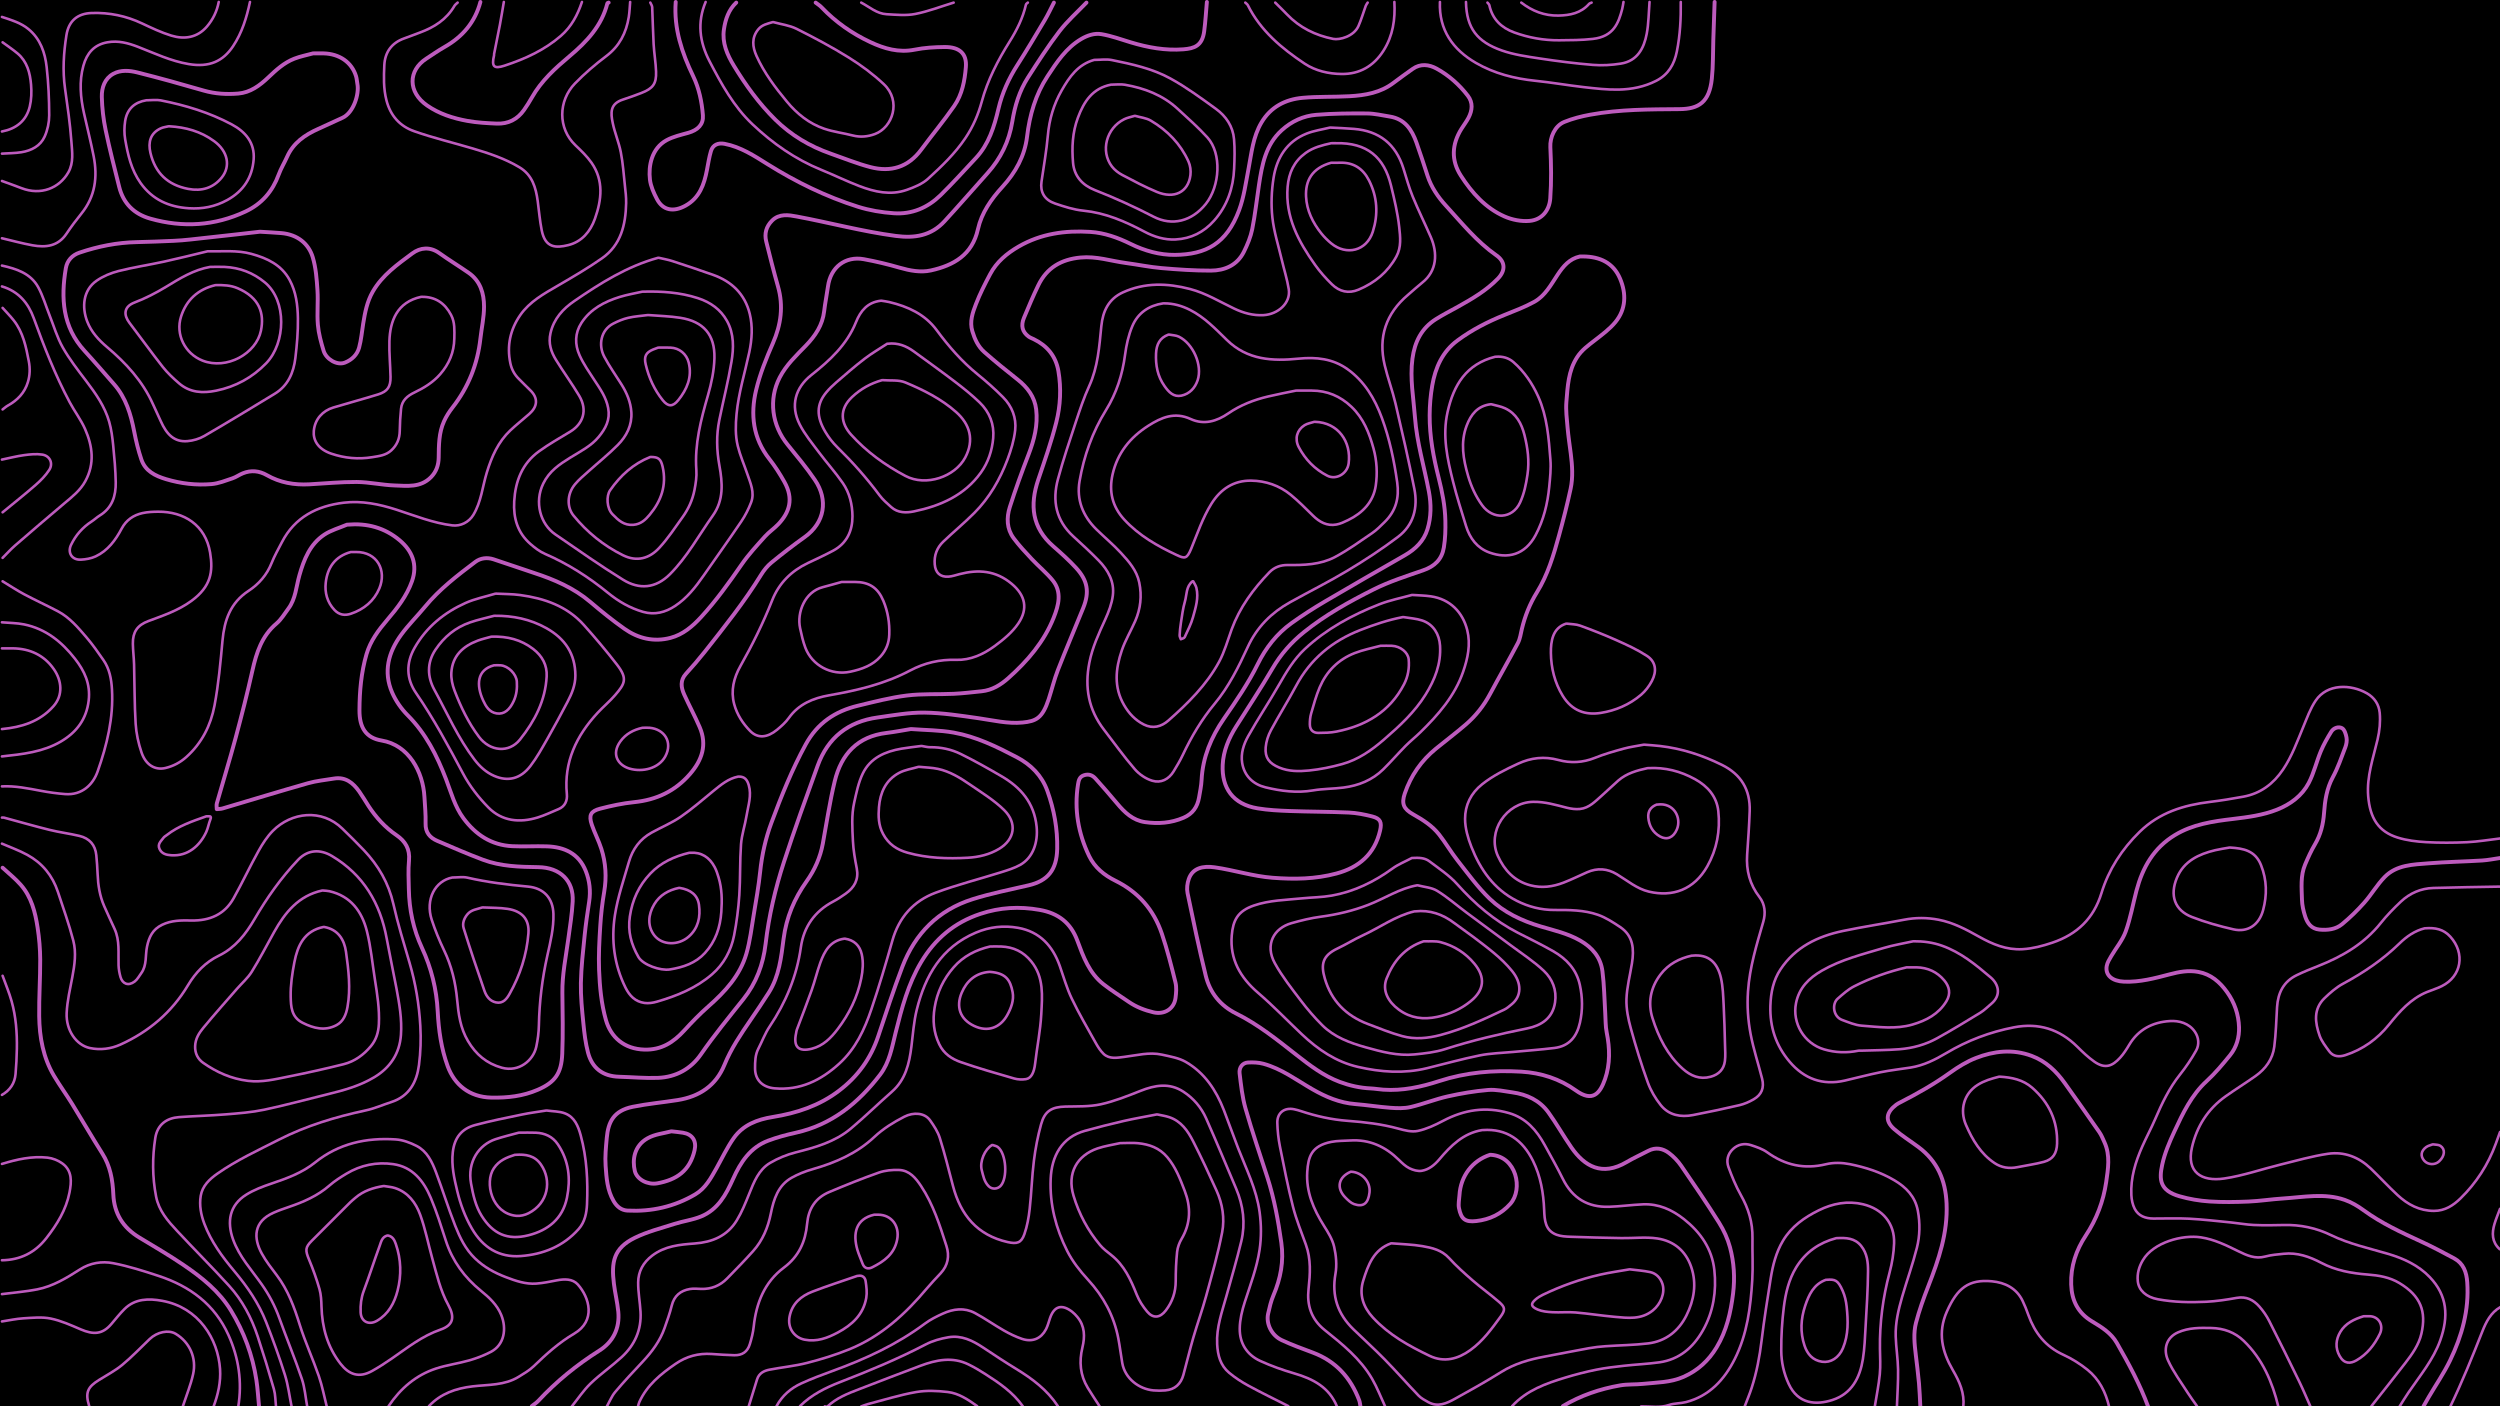 <?xml version="1.0" encoding="utf-8"?>
<!-- Generator: Adobe Illustrator 23.0.6, SVG Export Plug-In . SVG Version: 6.00 Build 0)  -->
<svg version="1.0" id="Layer_1" xmlns="http://www.w3.org/2000/svg" xmlns:xlink="http://www.w3.org/1999/xlink" x="0px" y="0px"
	 viewBox="0 0 1920 1080" style="enable-background:new 0 0 1920 1080;" xml:space="preserve">
<style type="text/css">
	.st0{fill:none;stroke:#BD5BBD;stroke-width:3;stroke-linecap:round;stroke-linejoin:round;stroke-miterlimit:10;}
	.st1{fill:none;stroke:#BD5BBD;stroke-width:2;stroke-linecap:round;stroke-linejoin:round;stroke-miterlimit:10;}
</style>
<rect x="-3" y="-1" width="1926" height="1096"/>
<path class="st0" d="M834.4,2c-7,7.33-14.7,14.13-20.83,22.13c-8.67,11.32-16.39,23.39-24.1,35.41
	c-6.62,10.31-10.11,21.92-12.05,33.96c-2.42,15.07-8.86,28.16-19.01,39.5c-11.02,12.31-21.86,24.79-33.04,36.95
	c-10.18,11.07-22.88,13.18-37.48,11.23c-25.69-3.42-50.64-10.17-76.02-14.91c-6.06-1.13-13.39-2.43-18.96,3.2
	c-4.51,4.55-5.96,9.93-4.45,16.01c2.88,11.53,5.76,23.07,9.02,34.49c4.31,15.1,2.36,29.3-3.89,43.58
	c-5.11,11.66-9.95,23.66-12.89,35.99c-4.49,18.81-2.43,37,10.16,52.99c4.3,5.46,8.09,11.41,11.5,17.48
	c7.39,13.13,3.95,23.39-4.48,32.41c-3.21,3.44-7.26,6.1-10.39,9.6c-6.22,6.97-12.65,13.87-17.94,21.53
	c-9.69,14.02-19.6,27.83-31.14,40.39c-6.56,7.14-13.91,13.42-23.5,15.94c-12.81,3.37-24.8,0.47-35.41-7.02
	c-9-6.36-17.62-13.31-26.02-20.46c-12.81-10.9-27.8-17.33-43.54-22.46c-10.37-3.38-20.64-7.08-31.02-10.43
	c-4.87-1.57-9.95-0.95-13.91,2.05c-13.78,10.4-27.5,20.92-38.59,34.38c-6.01,7.29-12.8,13.99-18.36,21.6
	c-9.8,13.43-13.81,28.41-6.91,44.33c2.76,6.37,7.03,12.52,11.94,17.44c13.97,14,22.49,30.95,29.46,49.1
	c3.92,10.22,6.69,21.03,13.39,30.04c9.37,12.62,21.48,20.65,37.5,21.42c8.81,0.43,17.67-0.17,26.49,0.13
	c13.59,0.46,24.61,5.51,29.94,18.97c2.97,7.51,3.85,15.38,2.6,23.48c-1.33,8.64-2.6,17.3-3.48,26c-1.22,12.14-2.64,24.31-2.88,36.49
	c-0.2,10.32,0.9,20.69,1.91,30.98c0.74,7.54,1.63,15.17,3.56,22.47c3.15,11.92,11.34,18.2,23.86,18.55
	c10,0.28,20.02,1.24,29.99,0.85c13.69-0.54,25.15-6.9,32.82-17.98c10.19-14.71,21.47-28.48,32.61-42.42
	c9.87-12.36,15.27-26.68,17.11-42.44c2.5-21.46,7.42-42.47,14.09-62.95c8.09-24.85,17.01-49.44,25.92-74.01
	c7.79-21.47,23.37-33.8,45.95-36.96c11.95-1.67,24-3.9,35.98-3.75c13.85,0.17,27.72,2.34,41.48,4.3c11.31,1.61,22.5,4.44,34,3.31
	c10.23-1,15.18-3.25,19.99-17.93c2.44-7.46,4.26-15.16,7.11-22.46c6.22-15.94,12.97-31.67,19.39-47.54
	c5.03-12.41,3.4-21.2-5.56-30.92c-5.42-5.88-11.42-11.26-17.45-16.53c-16.34-14.27-18.11-31.58-11.52-51.05
	c4.93-14.57,10.07-29.14,13.84-44.03c3.26-12.85,3.91-26.22,1.65-39.43c-1.95-11.39-8.57-19.47-18.94-24.51
	c-1.34-0.65-2.8-1.15-3.98-2.03c-4.81-3.57-6.05-8.33-3.49-14.45c3.52-8.39,7.04-16.81,11.02-24.98
	c6.54-13.41,17.49-19.82,32.42-21.24c12.17-1.16,23.37,2.69,35.01,4.24c9.02,1.2,17.96,3.08,27.01,3.87
	c12.63,1.09,25.32,1.98,37.99,1.94c10.77-0.03,20.25-4.13,25.39-14.39c2.77-5.53,5.22-11.45,6.44-17.48
	c2.26-11.21,3.45-22.64,5.18-33.96c2.35-15.44,5.05-30.74,17.48-42c7.56-6.85,16.57-11.01,26.52-11.82
	c12.94-1.05,25.98-1.14,38.98-1.04c5.84,0.04,11.68,1.46,17.5,2.38c11.51,1.83,16.92,10.07,20.46,19.99
	c3.01,8.43,5.75,16.97,8.52,25.49c2.86,8.78,7.98,16.27,14.08,22.93c12.27,13.38,23.67,27.62,38.82,38.21
	c6.55,4.58,7.47,11.29,1.11,17.86c-8.81,9.1-19.58,15.4-30.5,21.49c-5.67,3.16-11.48,6.1-16.97,9.55
	c-11.17,7.01-16.41,17.5-18.14,30.43c-2.03,15.2,0.82,30.02,1.94,45.02c1.45,19.45,7.11,37.99,10.69,56.98
	c1.84,9.77,1.84,19.49-1.09,28.98c-2.82,9.12-9.28,15.35-17.42,20.03c-20.52,11.79-41.08,23.52-61.46,35.54
	c-8.71,5.14-17.26,10.62-25.48,16.52c-11.35,8.15-19.84,19-25.97,31.46c-7.33,14.87-16.66,28.41-26.03,41.99
	c-9.74,14.12-16.24,29.51-17.11,46.96c-0.23,4.52-1.18,9.02-1.95,13.5c-1.25,7.26-4.83,12.54-11.94,15.59
	c-9.59,4.1-19.46,4.78-29.52,3.35c-9.37-1.33-15.74-7.47-21.53-14.41c-5.37-6.44-10.92-12.73-16.5-19
	c-2.38-2.67-5.31-3.82-8.99-2.55c-3.45,1.19-4.01,4.06-4.48,7.03c-3.03,19.23,0.15,37.55,8.54,54.97
	c4.22,8.76,11.62,14.75,20.02,18.89c17.68,8.7,29.58,22.31,35.8,40.67c4.16,12.27,7.36,24.9,10.48,37.49
	c0.93,3.77,0.57,8.02,0.06,11.95c-1.08,8.4-8.56,13-16.92,11.04c-6.81-1.6-13.21-4.07-18.99-8.03c-6.52-4.48-13.23-8.7-19.45-13.56
	c-10.91-8.51-15.45-21.05-20.03-33.44c-5.03-13.64-14.57-21.09-28.99-23.65c-15.59-2.76-30.53-1.93-45.55,3.07
	c-19.96,6.64-34.81,19.16-45.48,37.07c-9.98,16.76-14.84,35.32-19.52,53.99c-2.82,11.24-4.68,22.96-12,32.48
	c-16.8,21.85-37.22,38.49-64.94,44.59c-7.1,1.56-14.19,3.47-20.98,6.03c-13.81,5.21-21.28,16.67-26.98,29.42
	c-5.41,12.09-11.66,23.52-24.61,28.83c-6.49,2.66-13.69,3.55-20.42,5.7c-10.24,3.27-20.83,5.96-30.41,10.66
	c-16.49,8.09-18.07,18.86-16.06,35.27c0.88,7.2,2.67,14.3,3.37,21.51c1.24,12.76-4.05,23.2-14.52,29.81
	c-17.33,10.95-32.99,23.67-46.92,38.64c-1.44,1.55-3.3,2.69-4.97,4.03"/>
<path class="st0" d="M926.88,1.5c-0.67,7.5-1.07,15.03-2.06,22.49c-1.49,11.26-7.58,13.22-15.95,13.88
	c-13.8,1.09-27.27-1.37-40.49-5.36c-7.47-2.25-14.88-5-22.53-6.29c-5.23-0.88-10.64,0.89-15.48,3.74
	c-11.61,6.86-18.79,17.8-25.87,28.6c-9.18,14.01-13.73,29.75-15.72,46.41c-1.78,14.89-8.85,27.52-18.9,38.5
	c-8.68,9.48-16.02,19.97-18.82,32.54c-4.4,19.8-18.73,27.84-36.22,31.7c-7.77,1.71-16.03,0.16-23.97-2.14
	c-9.03-2.62-18.23-4.83-27.48-6.51c-14.28-2.6-25.52,6.26-27.5,20.9c-0.86,6.35-2.2,12.64-2.93,19.01
	c-1.22,10.73-6.88,19.02-14.07,26.47c-7.36,7.62-15.07,14.77-20.08,24.47c-8.73,16.92-5.95,36.82,6.07,51.58
	c7.2,8.84,14.52,17.64,20.92,27.04c10.5,15.41,7.66,32.91-7.85,43.97c-8.71,6.21-17.19,12.76-25.46,19.54
	c-3.15,2.58-5.85,5.96-8,9.45c-12.82,20.78-28.02,39.81-43.1,58.92c-4.61,5.84-9.49,11.49-14.51,16.99
	c-4.66,5.1-3.86,10.56-1.4,16.01c3.8,8.42,8.22,16.57,11.88,25.05c5.88,13.6,1.8,25.34-7.42,35.98
	c-11.38,13.13-25.76,19.9-42.99,21.62c-8.74,0.88-17.46,2.77-25.98,4.99c-7.44,1.94-8.9,5.09-6.45,12.34
	c2.12,6.29,5.32,12.23,7.33,18.55c3.42,10.75,4.11,21.74,2.18,32.98c-1.47,8.58-2.46,17.29-3,25.99
	c-0.71,11.31-1.38,22.68-0.93,33.98c0.52,12.95,1.67,25.9,5.27,38.52c3.74,13.12,13.94,22.25,29.56,22.69
	c13.15,0.37,22.27-5.6,30.56-14.66c5.88-6.43,11.97-12.72,18.51-18.48c12.9-11.36,24.4-23.78,29.26-40.62
	c2.8-9.72,3.97-19.92,5.64-29.95c1.82-10.97,3.77-21.95,4.93-33c1.35-12.89,4.11-25.37,8.62-37.48
	c7.63-20.52,15.75-40.78,26.29-60.1c9-16.5,22.66-25.61,40.2-29.83c12.42-2.99,24.88-6.24,37.51-7.82
	c11.86-1.48,23.97-0.75,35.96-1.31c7.18-0.33,14.34-1.23,21.5-1.95c8.04-0.82,14.66-4.91,20.44-10.05
	c14.73-13.12,27.53-27.96,34.89-46.49c3.73-9.39,6.64-19.73-0.93-28.85c-4.8-5.78-10.7-10.62-15.86-16.12
	c-4.85-5.16-9.73-10.36-13.95-16.03c-5.37-7.22-5.54-15.76-2.96-23.89c4.35-13.65,9.28-27.14,14.44-40.51
	c4.32-11.18,7.23-22.55,5.82-34.51c-1.15-9.73-6.73-17.05-14.36-23.05c-8.65-6.81-17.21-13.75-25.46-21.03
	c-4.71-4.15-7.33-9.77-9.17-15.89c-2.28-7.55,0.21-14.37,2.75-20.97c3.05-7.9,6.93-15.53,10.92-23.02
	c4.97-9.33,12.68-15.83,21.86-21.15c17.2-9.96,35.8-12.47,55.05-11.24c10.89,0.7,21.17,4.4,31.05,9.27
	c10.64,5.25,22.18,8.51,33.95,8.38c23.72-0.25,39.69-8.55,49.27-34.38c3.71-9.99,5.12-20.87,7.16-31.42
	c2.37-12.29,3.44-24.91,10.07-35.98c7.12-11.9,18.27-17.63,31.5-18.84c11.93-1.09,24-0.56,35.98-1.23
	c12.12-0.68,23.96-2.66,34.02-10.4c4.73-3.64,9.65-7.02,14.48-10.52c6.05-4.38,12.72-3.43,18.4-0.31
	c9.39,5.15,17.47,12.31,24.04,20.86c4.08,5.32,3.48,11.26,0.51,16.93c-1.56,2.98-3.66,5.67-5.44,8.53
	c-7.4,11.89-8.03,24.11-0.42,35.93c8.49,13.18,18.91,24.85,33.51,31.32c5.86,2.6,13.03,3.99,19.36,3.4
	c9.47-0.88,15.12-8.16,15.78-17.18c0.96-13.09,0.7-26.33,0.07-39.47c-0.35-7.24,3.23-16.28,10.74-19.35
	c6.35-2.59,13.18-4.32,19.95-5.56c22.64-4.15,45.54-4.08,68.47-4.26c15.01-0.11,22.95-5.41,24.87-23.35
	c1.06-9.92,0.79-19.98,1.13-29.98c0.33-9.67,0.67-19.33,1-29"/>
<path class="st1" d="M1920.26,643.92c-8.5,1-16.98,2.47-25.5,2.88c-10.47,0.5-21.02,0.55-31.48-0.03
	c-7.37-0.41-14.94-1.33-21.95-3.53c-14.74-4.62-21.2-14.93-22.57-31.82c-1.23-15.1,3.87-29.16,7.2-43.45
	c1.61-6.88,2.28-13.7,1.66-20.53c-0.59-6.41-4.07-11.71-9.85-14.99c-12.47-7.07-30.45-7.48-39.31,5.59
	c-4.17,6.15-6.73,13.46-9.62,20.4c-4.63,11.1-8.64,22.41-15.46,32.53c-7.51,11.15-17.35,18.48-30.59,20.9
	c-8.46,1.55-16.96,2.96-25.5,3.99c-20.27,2.45-38.94,8.2-54.05,22.99c-13.66,13.37-23.76,28.91-29.33,47.09
	c-5.96,19.44-18.67,31.59-37.59,38c-7.5,2.54-15.02,4.56-23.01,5.04c-12.37,0.73-23.13-3.84-33.46-9.64
	c-9.87-5.54-19.74-10.81-31.02-12.98c-8.88-1.71-17.63-1.72-26.52,0c-15.63,3.01-31.39,5.37-46.97,8.64
	c-19.39,4.07-36.56,12.39-47.92,29.47c-5.52,8.31-7.44,17.8-7.76,27.93c-0.52,16.37,4.28,30.65,14.72,42.95
	c11.15,13.15,25.3,18.47,42.44,14.53c9.18-2.11,18.29-4.56,27.51-6.42c7.59-1.53,15.32-2.38,22.98-3.58
	c10-1.57,18.95-6.06,27.43-11.11c16.26-9.69,33.62-16.23,52.08-19.8c18.66-3.61,34.91,1.39,48.52,14.89
	c4.1,4.07,8.33,8.12,13.03,11.44c8.43,5.96,14.05,3.38,19.86-2.97c2.73-2.97,4.95-6.48,7.03-9.96c7.04-11.8,18.09-17.35,31.05-18.18
	c7.12-0.46,14.83,1.53,19.39,8.26c2.97,4.38,3.49,9.79,0.94,14.36c-3.61,6.48-7.82,12.71-12.44,18.51
	c-8.23,10.34-13.8,22.03-18.97,34.04c-3.06,7.12-6.78,13.95-9.91,21.03c-5.28,11.92-9.1,24.25-8.44,37.47
	c0.18,3.53,0.94,7.32,2.54,10.43c2.87,5.61,8.28,7.53,14.36,7.56c9.17,0.04,18.35-0.37,27.49,0.11c10.85,0.58,21.67,1.85,32.5,2.92
	c5.68,0.56,11.32,1.65,17,1.9c7.65,0.33,15.33,0.26,22.99,0.04c12.79-0.36,25.12,2.26,36.4,7.74c13.97,6.78,28.91,10.01,43.58,14.32
	c12.15,3.57,23.6,8.8,32.42,18.06c13.5,14.18,14.45,30.08,7.97,48.37c-5.3,14.94-15.54,27.11-24.36,40.05
	c-2.45,3.59-4.68,7.32-7.02,10.99"/>
<path class="st1" d="M499.44,2c0.5,1.17,1.38,2.32,1.44,3.5c0.44,9.49,0.57,19,1.11,28.49c0.4,7.01,1.62,13.99,1.87,21
	c0.33,9.37-2.36,12.96-11.42,16.47c-4.62,1.79-9.29,3.47-14,5c-10.08,3.26-9.45,10.18-7.86,18c1.56,7.62,4.74,14.92,6.22,22.55
	c1.63,8.38,2.21,16.96,3.12,25.47c0.48,4.48,1.05,9,0.96,13.49c-0.34,16.64-3.99,32.2-18.52,42.37
	c-10.89,7.63-22.44,14.35-33.95,21.05c-10.71,6.23-21.65,12.21-28.87,22.62c-7.69,11.1-10.4,23.53-7.59,36.94
	c0.98,4.65,3.09,8.66,6.5,12c2.86,2.8,5.6,5.73,8.52,8.48c6.81,6.42,5.72,13.02-0.52,18.5c-4.79,4.21-9.82,8.17-14.46,12.54
	c-9.42,8.88-14.38,20.26-18.12,32.43c-3.34,10.88-4.28,22.5-10.36,32.55c-3.46,5.71-9.89,8.8-16.06,8.05
	c-14.98-1.83-28.82-7.48-42.99-12.06c-13.15-4.24-26.7-7.05-40.47-5.37c-20.44,2.5-37.57,11.02-47.5,30.35
	c-2.73,5.3-5.73,10.51-7.92,16.03c-3.61,9.11-9.84,16.17-17.68,21.32c-13.96,9.17-18.58,22.49-20.01,38.13
	c-1.53,16.71-3.04,33.5-6.14,49.96c-2.87,15.22-9.77,28.92-21.71,39.59c-4.7,4.2-10.06,6.98-16.05,8.39
	c-7.91,1.87-15.09-2.44-18.31-11.99c-2.38-7.04-4.03-14.55-4.49-21.95c-0.94-15.13-0.79-30.32-1.21-45.48
	c-0.15-5.34-0.83-10.66-0.93-16c-0.16-9.05,3.44-14.3,11.96-17.47c11.44-4.25,22.99-8.12,33.02-15.48
	c15.06-11.05,16.77-22.42,14.34-37.02c-3.56-21.38-20.21-31.6-39.87-31.47c-4,0.02-8.09,0.2-11.98,1.05
	c-7.01,1.53-12.55,5.33-16.05,11.89c-4.74,8.91-10.63,16.97-20.03,21.38c-3.46,1.63-7.58,2.32-11.44,2.51
	c-6.7,0.33-10.34-5.29-7.43-11.35c3.58-7.46,8.91-13.52,15.92-18.05c2.09-1.35,3.91-3.15,6.03-4.45
	c9.63-5.87,12.55-15.14,12.37-25.53c-0.16-9.51-1.02-19.02-1.97-28.49c-0.6-6.04-1.38-12.16-3.04-17.97
	c-3.39-11.88-10.43-21.82-17.83-31.57c-6.28-8.28-12.76-16.56-17.84-25.57c-4.37-7.75-6.89-16.54-10.21-24.88
	c-2.85-7.16-4.98-14.71-8.66-21.41c-5.88-10.68-16.73-14.1-27.84-16.59"/>
<path class="st0" d="M1920.26,658.92c-4.67,0.67-9.31,1.65-14,1.94c-13.65,0.84-27.35,1.06-40.98,2.16
	c-12,0.97-24.7,1.12-33.88,10.52c-5.85,6-10.14,13.49-15.72,19.79c-5.23,5.89-10.93,11.46-17,16.46c-4.87,4.01-11.13,4.71-17.4,4.12
	c-6.16-0.58-9.21-4.86-10.89-10.03c-1.35-4.16-2.37-8.62-2.48-12.97c-0.23-9.05-1.24-18.3,2.43-26.97
	c2.23-5.28,4.61-10.55,7.53-15.47c4.44-7.48,6.38-15.47,6.99-24.04c0.67-9.54,2.04-18.84,6.78-27.59c3.93-7.25,6.62-15.2,9.57-22.94
	c0.87-2.29,1.35-5.07,0.92-7.44c-0.47-2.62-1.54-6.19-3.49-7.25c-2.69-1.45-6.46-0.16-8.26,2.77c-2.97,4.81-5.81,9.78-7.99,14.99
	c-3.35,8.02-5.29,16.71-9.29,24.35c-5.17,9.86-14.11,16.42-24.34,20.48c-10.83,4.3-22.39,5.79-33.94,7.16
	c-15.46,1.84-30.78,4.05-44.54,12.39c-16.25,9.86-24.75,24.85-29.44,42.56c-2.77,10.47-4.61,21.26-8.28,31.4
	c-2.47,6.83-7.47,12.72-11.2,19.11c-1.38,2.37-2.96,4.88-3.42,7.5c-1.23,7.06,4.22,11.65,13.38,12c12.04,0.46,23.53-2.61,34.97-5.63
	c7.32-1.94,14.53-3.26,22.02-1.87c9.68,1.79,16.45,7.72,22.03,15.46c5.83,8.11,8.93,17.33,9.24,27.02
	c0.24,7.58-1.86,15.31-6.84,21.42c-5.65,6.95-11.45,13.91-18.02,19.95c-11.74,10.78-18.3,24.7-24.78,38.66
	c-3.81,8.2-7.47,16.72-9.36,25.5c-2.49,11.55-1.9,19.91,13.29,24.3c7.43,2.15,15.25,3.46,22.97,3.98c9.95,0.67,20,0.49,29.98,0.07
	c8.85-0.37,17.65-1.8,26.5-2.35c15.84-1,31.84-4.32,47.44,1.09c5.14,1.78,10.06,4.72,14.48,7.95c13.64,9.97,28.8,16.97,44.03,23.97
	c8.66,3.98,17.11,8.44,25.5,12.98c7.2,3.9,9.54,10.62,10.08,18.44c1.48,21.3-4.11,41.09-13.19,59.93
	c-4.69,9.72-10.86,18.73-16.35,28.07c-1.36,2.32-2.67,4.66-4,7"/>
<path class="st1" d="M1026.87,1080.36c-6-14.96-18.46-21.39-32.96-25.61c-8.84-2.57-17.6-5.7-25.97-9.52
	c-10.35-4.73-15.93-13.61-15.82-24.86c0.06-6.84,1.78-13.88,3.9-20.46c4.26-13.22,9.26-26.22,11.33-40.04
	c1.44-9.64,1.33-19.33,0.03-28.99c-2.34-17.39-10.21-32.92-16.47-49c-3.8-9.78-7.24-19.7-11.05-29.48
	c-5.94-15.21-14.75-28.47-29.09-36.79c-5.41-3.14-12.13-4.23-18.39-5.63c-9.77-2.18-19.33,0.55-29,1.71
	c-5.25,0.63-11.35,1.99-15.89-2.38c-2.45-2.36-4.35-5.43-6.03-8.44c-6.29-11.26-12.83-22.42-18.39-34.04
	c-3.81-7.95-6.2-16.57-9.14-24.93c-5.46-15.51-15.47-26.39-32.04-29.33c-10.98-1.95-21.87-0.82-32.52,3.73
	c-26.38,11.25-38.81,33.02-45.29,59.15c-2.3,9.26-2.93,18.95-4.13,28.46c-1.64,12.99-4.5,25.32-14.99,34.53
	c-10.64,9.34-20.76,19.28-31.6,28.38c-12.21,10.24-27.23,14.37-42.38,18.24c-6.74,1.72-13.45,4.48-19.44,8
	c-8.89,5.24-12.46,14.64-16.16,23.8c-2.82,6.97-5.65,14.07-9.56,20.44c-7.27,11.87-18.67,16.7-32.35,17.71
	c-11.37,0.84-22.84,1.88-32.56,9.29c-6.94,5.29-10.71,12.17-10.79,20.57c-0.07,7.49,1.36,14.99,1.81,22.5
	c0.83,13.94-4.43,25.62-14.53,34.92c-7.65,7.04-16.32,13-23.8,20.21c-5.5,5.31-9.8,11.86-14.63,17.86"/>
<path class="st1" d="M1.5,647.92c6.5,2.83,13.24,5.22,19.44,8.6c11.51,6.28,19.39,15.92,23.52,28.41
	c4.12,12.46,8.55,24.85,11.85,37.53c2.38,9.16,0.99,18.64-0.77,27.96c-1.73,9.12-3.91,18.28-4.34,27.5
	c-0.63,13.44,7.49,24.79,17.8,26.97c8.08,1.71,16.18,0.63,23.43-2.63c21.82-9.84,39.58-24.89,51.86-45.47
	c5.99-10.04,13.5-17.79,23.74-22.8c12.59-6.15,20.67-16.45,27.44-28.09c9.53-16.38,20.37-31.74,33.45-45.54
	c7.42-7.83,16.87-8.41,26.05-2.92c24.15,14.42,37.08,36.28,42.04,63.47c2.32,12.7,5.06,25.32,7.44,38.01
	c2.23,11.88,4.37,23.83,3.47,35.99c-1.06,14.35-8.39,25.15-20.5,32.41c-11.07,6.63-23.46,10.07-35.94,13.1
	c-16.18,3.94-32.25,8.4-48.53,11.83c-9.65,2.03-19.61,2.78-29.47,3.58c-11.97,0.98-24,1.26-35.99,2.12
	c-9.45,0.68-16.62,5.69-18.22,15.99c-2.31,14.86-2.32,29.95,0.6,44.97c2.14,11,9.04,18.77,16.16,26.43
	c13.16,14.16,26.85,27.83,39.87,42.11c10.24,11.23,17.26,24.55,22.02,38.95c4.43,13.41,8.58,26.92,12.44,40.51
	c1.22,4.29,1.11,8.97,1.61,13.47"/>
<path class="st1" d="M223.97,1080.36c-1.67-8.17-2.66-16.54-5.15-24.45c-4.3-13.67-9.22-27.16-14.43-40.51
	c-5.65-14.49-14.4-27.16-24.37-39.06c-9.3-11.1-17.88-22.7-23.07-36.45c-2.63-6.97-3.99-14.25-2.8-21.48
	c1.25-7.56,6.61-12.72,12.8-17.06c14.75-10.36,31.06-17.83,47.01-25.98c21.22-10.84,43.76-17.63,66.98-22.59
	c6.66-1.42,13.01-4.27,19.53-6.38c13.85-4.48,19.6-15.39,21.31-28.53c1.28-9.87,1.59-20.01,1.02-29.96
	c-0.93-16.43-3.61-32.65-8.28-48.52c-4.4-14.93-8.96-29.85-12.39-45.02c-3.66-16.14-11.51-29.63-22.68-41.43
	c-5.34-5.65-10.93-11.07-16.48-16.51c-15.94-15.63-39.26-12.61-53.37,1.6c-4.4,4.44-7.95,9.94-11.01,15.44
	c-6.67,11.98-12.48,24.43-19.18,36.39c-7,12.51-18.41,17.36-32.42,17.08c-7.67-0.16-15.24-0.21-22.56,3.34
	c-7.22,3.51-9.97,9.36-11.5,16.61c-1.45,6.84,0.01,14.33-4.45,20.5c-1.6,2.21-2.96,4.81-5.06,6.41c-5.04,3.84-9.43,1.61-10.87-3.42
	c-0.83-2.91-1.39-5.97-1.5-8.98c-0.32-9.42,1.05-19-3.06-27.99c-2.66-5.83-5.4-11.63-7.98-17.51c-3.42-7.79-4.71-16.03-5.04-24.49
	c-0.19-4.84-0.54-9.68-1-14.5c-0.76-8.03-5.29-13.1-12.99-14.93c-7.59-1.81-15.39-2.76-22.96-4.64c-11.73-2.9-23.35-6.27-35.02-9.41
	c-0.47-0.13-1-0.02-1.5-0.02"/>
<path class="st0" d="M1200.35,1079.86c13.64-8.16,28.45-13.19,44.01-15.89c5.72-0.99,11.67-0.54,17.47-1.16
	c10.45-1.12,21.05-0.94,31.04-5.35c11.01-4.86,19.31-12.46,25.44-22.61c7.69-12.75,10.89-26.78,12.7-41.46
	c1.49-12.11,0.72-23.92-2.38-35.47c-1.77-6.62-4.79-13.15-8.44-18.96c-9.26-14.75-19.07-29.17-28.95-43.52
	c-2.58-3.74-5.87-7.22-9.5-9.94c-4.72-3.53-10.21-4.66-15.91-1.64c-5.46,2.9-11.15,5.41-16.46,8.56
	c-19.06,11.29-32.5,3.24-42.47-11.08c-6.12-8.8-11.39-18.2-17.64-26.89c-6.75-9.39-16.63-13.98-27.91-15.53
	c-6.14-0.85-12.41-2.33-18.47-1.82c-10.4,0.89-20.79,2.63-30.98,4.93c-9.65,2.17-18.93,5.94-28.57,8.18
	c-4.94,1.15-10.32,0.95-15.45,0.58c-9.02-0.65-17.99-2.13-27.01-2.85c-12.06-0.96-22.68-5.51-33.04-11.46
	c-12.21-7.02-23.63-15.7-37.47-19.48c-3.81-1.04-7.99-1.2-11.96-0.99c-4.06,0.22-6.94,3.78-6.39,8.36
	c1.1,9.05,2.06,18.25,4.55,26.96c5.09,17.83,11.15,35.38,16.83,53.04c5.24,16.3,8.26,33.03,10.66,49.97
	c2.03,14.33-0.52,27.52-6.08,40.56c-1.89,4.43-2.98,9.24-4.04,13.97c-1.74,7.74,2.63,16.72,10.5,20.39
	c7.78,3.63,15.91,6.55,23.96,9.58c17.58,6.62,28.92,19.24,35.45,36.53c0.59,1.57,0.7,3.32,1.03,4.99"/>
<path class="st1" d="M989.38,1079.86c-10.17-5.17-20.44-10.13-30.45-15.58c-5.26-2.86-10.38-6.18-14.96-10.01
	c-6.67-5.58-8.75-13.3-9.19-21.9c-0.67-13.01,3.74-24.86,7.11-37c3.87-13.99,8.01-27.91,11.41-42.01
	c3.34-13.81,1.57-27.41-3.93-40.46c-7.59-18.03-15.15-36.08-23.05-53.97c-3.73-8.45-9.68-15.4-17.45-20.49
	c-10.79-7.06-21.77-5.09-33.01-0.64c-9.98,3.96-20.09,8.02-30.52,10.31c-8.69,1.9-17.93,1.52-26.94,1.73
	c-10.68,0.25-16.02,3.37-18.85,13.6c-2.53,9.14-4.34,18.56-5.51,27.97c-1.53,12.27-1.87,24.68-3.24,36.97
	c-0.73,6.57-1.89,13.25-4.07,19.45c-2.4,6.8-5.72,7.7-12.82,6.09c-23.33-5.27-36.13-20.72-42-43.02
	c-3.25-12.35-6.32-24.77-10.15-36.95c-1.51-4.81-4.47-9.31-7.43-13.49c-4.18-5.89-12.7-6.47-19.79-2.84
	c-8.17,4.19-16.29,9.21-22.94,15.46c-13.7,12.88-30.03,19.85-47.64,24.9c-5.5,1.58-10.99,3.71-15.96,6.52
	c-10.47,5.93-13.79,16.55-15.98,27.4c-2.18,10.85-6.25,20.7-13.63,28.94c-6.45,7.19-13.22,14.1-19.97,21.02
	c-5.44,5.57-12.12,8.3-19.98,8.03c-2.83-0.09-5.73-0.4-8.49,0.06c-7.38,1.23-12.23,5.27-14.09,12.9
	c-1.41,5.77-3.48,11.39-5.44,17.01c-3.51,10.05-9.74,18.34-16.95,26.03c-7.1,7.57-14.24,15.13-20.92,23.06
	c-2.79,3.31-4.44,7.58-6.6,11.41"/>
<path class="st1" d="M1161.35,1079.86c11.1-12.12,25.91-17.37,41.01-21.94c7.73-2.34,15.58-4.36,23.5-5.97
	c7.08-1.43,14.3-2.25,21.48-3.05c8.98-1,18.04-1.37,26.98-2.62c15.4-2.15,26.04-11.37,33.45-24.45c8.16-14.4,10.61-30.3,8.85-46.44
	c-1.76-16.19-10.56-28.95-23.28-39.03c-9.25-7.33-19.51-11.95-31.5-11.43c-8.68,0.37-17.32,1.59-26,1.88
	c-16.35,0.54-28.23-6.55-35.55-21.4c-4.35-8.82-9.22-17.39-13.95-26.02c-6.25-11.4-14.26-20.73-27.47-24.56
	c-17.78-5.16-34.39-2.58-50.56,5.96c-6.18,3.27-12.75,6.35-19.51,7.78c-4.65,0.98-10.08-0.47-14.9-1.79
	c-12.8-3.51-25.83-5.02-39.02-5.99c-12.11-0.89-23.95-3.56-35.51-7.38c-1.8-0.6-3.64-1.11-5.5-1.5
	c-7.46-1.55-13.11,2.79-12.89,10.48c0.17,6.01,0.81,12.09,1.98,17.98c3.09,15.55,6.16,31.12,10.07,46.47
	c2.52,9.87,6.4,19.41,9.88,29.02c4.04,11.17,3.34,22.5,2.06,34.02c-1.39,12.49,2.05,23.28,12.36,31.55
	c13.68,10.97,27.46,22.03,36.44,37.5c3.95,6.81,6.77,14.27,10.1,21.44"/>
<path class="st0" d="M1649.79,1080.36c-6.29-17.17-15.01-33.16-24.05-48.96c-4.35-7.6-11.66-12.15-18.95-16.51
	c-10.82-6.46-15.73-15.91-16.12-28.51c-0.42-13.88,3.74-26.18,11.19-37.46c8.32-12.58,13.56-26.39,15.69-41.07
	c1.45-10.02,3.25-20.5-1.27-30.45c-1.23-2.71-2.35-5.55-4.03-7.97c-8.72-12.57-17.57-25.07-26.46-37.52
	c-6.61-9.25-14.61-16.93-25.49-20.99c-14.51-5.42-28.98-3.79-42.92,1.67c-7.08,2.78-13.78,6.96-19.99,11.42
	c-11.91,8.55-24.58,15.71-37.57,22.39c-1.19,0.61-2.43,1.2-3.49,2.01c-7.45,5.68-9.33,12.04-1.43,18.88
	c5.75,4.98,12.29,9.05,18.41,13.6c14.56,10.83,20.88,25.48,21.66,43.48c0.98,22.58-6.06,43.06-14.08,63.53
	c-3.59,9.17-6.94,18.5-9.41,28.01c-2.06,7.96-1.14,16.29-0.17,24.45c0.87,7.33,1.81,14.65,2.47,22c0.54,5.98,0.71,11.99,1.04,17.99"
	/>
<path class="st1" d="M329.46,1079.86c9.09-9.63,20.58-13.58,33.48-15.13c12-1.44,24.6-0.62,35.49-7.4
	c3.96-2.46,8.12-4.85,11.44-8.05c9.6-9.29,19.4-18.16,31.03-24.99c17.02-10,11.75-27.81,2.89-37.77c-4.06-4.56-10.4-4.34-16.34-3.18
	c-5.13,1-10.3,2.06-15.5,2.45c-8.23,0.63-15.94-2.08-23.47-4.96c-8.72-3.33-16.73-7.68-23.63-14.34
	c-7.41-7.15-11.65-16.01-15.26-25.16c-5.31-13.48-9.59-27.36-14.7-40.92c-3.05-8.11-6.83-16.21-15-20.37
	c-4.91-2.5-10.51-4.6-15.93-4.96c-22.67-1.48-43.78,3.05-62.03,17.74c-9.82,7.91-21.56,12.16-33.41,16.16
	c-6.69,2.26-13.5,4.82-19.44,8.55c-12.84,8.07-14.96,20.71-10.08,34.34c4.71,13.16,14.14,23.33,22,34.49
	c5.68,8.07,10.22,16.65,13.55,25.98c5.57,15.59,11.95,30.9,17.26,46.58c2.32,6.83,2.83,14.28,4.16,21.44"/>
<path class="st1" d="M1920.26,680.91c-17.16,0.33-34.33,0.52-51.49,1.06c-9.55,0.3-18.02,3.98-24.94,10.51
	c-5.48,5.17-10.79,10.61-15.48,16.49c-12.71,15.92-29.52,25.64-48.06,32.96c-5.56,2.19-11.12,4.41-16.48,7.03
	c-10.09,4.93-14.35,13.62-15.03,24.45c-0.64,10.17-0.83,20.39-2.14,30.48c-1.22,9.48-6.61,16.97-14.38,22.48
	c-7.54,5.34-15.41,10.22-22.95,15.57c-13.75,9.76-22.25,23.2-25.94,39.48c-4.21,18.56,7.07,26.32,24.87,23.67
	c14.56-2.16,28.68-7.13,43.05-10.66c12.13-2.98,24.21-6.48,36.52-8.31c12.49-1.86,23.75,2.48,32.94,11.31
	c6.97,6.69,13.49,13.85,20.58,20.41c7.82,7.24,16.79,12.1,27.94,12.12c8.46,0.01,14.87-4.19,20.43-9.63
	c12.15-11.89,21.19-25.92,27.06-41.93c1.1-2.99,2.17-6,3.25-9"/>
<path class="st0" d="M518.94,1.5c-1.51,20.42,4.73,38.97,13.43,57.03c4.53,9.4,6.63,19.63,7.46,29.97
	c0.56,6.99-3.82,11.43-11.38,13.54c-5.58,1.56-11.41,2.88-16.43,5.59c-11.63,6.3-14.11,19.88-12.87,30.32
	c0.61,5.14,2.94,10.29,5.4,14.97c4.71,8.98,13,9.97,21.89,5.05c10.8-5.97,14.38-16.29,16.51-27.49c0.92-4.85,1.68-9.76,3.07-14.47
	c1.42-4.78,5.46-6.5,10.42-5.56c12.35,2.35,22.62,9.1,32.96,15.58c21.9,13.71,44.96,25,69.58,32.77c8.81,2.78,18.22,4.34,27.45,4.98
	c13.84,0.96,26.04-4.24,35.91-13.88c9.35-9.14,18.11-18.88,27.06-28.43c10.04-10.71,14.17-24.24,17.42-38.01
	c2.85-12.1,7.86-23.09,14.53-33.51c7.25-11.34,14.14-22.91,21.01-34.48c2.59-4.35,4.71-8.97,7.04-13.47"/>
<path class="st1" d="M1456.82,1080.36c0.33-9.5,1.04-19,0.89-28.49c-0.14-8.51-1.55-16.99-1.81-25.5
	c-0.32-10.42,2.09-20.54,4.97-30.48c3.63-12.56,8.1-24.89,11.29-37.55c2.33-9.27,2.54-18.86,0.74-28.47
	c-2.07-11.04-9.03-18.07-18.1-23.44c-10.53-6.23-22.15-9.93-34.01-12.33c-5.92-1.2-12.58-1.4-18.4,0.02
	c-16.69,4.05-31.37,0.79-45.13-9.11c-3.61-2.6-8.14-4.12-12.44-5.53c-5.03-1.65-10.01-0.67-13.91,2.97
	c-4.01,3.75-5.3,8.85-3.44,13.9c2.71,7.33,5.67,14.69,9.51,21.47c5.87,10.36,9.13,21.14,8.91,33.07
	c-0.19,10.66,0.48,21.36-0.15,31.99c-1.25,20.99-3.89,41.88-13.5,60.94c-7.97,15.8-19.43,28.32-37.4,32.99
	c-4.22,1.1-8.85,0.8-12.94,2.2c-7.18,2.46-14.36,0.99-21.54,1.12"/>
<path class="st1" d="M574.93,1080.36c2.17-7,4.32-14,6.5-21c1.45-4.66,5.24-6.61,9.51-7.44c9.63-1.87,19.47-2.79,28.94-5.22
	c11.01-2.82,21.97-6.19,32.48-10.47c24.24-9.88,42.97-27.06,59.57-46.84c3.33-3.97,6.95-7.71,10.48-11.51
	c5.67-6.12,6.93-13.28,4.45-20.99c-5.11-15.9-10.12-31.89-19.48-45.99c-4.1-6.17-8.89-12.06-16.97-12.36
	c-5.13-0.19-10.63,0.32-15.43,2c-12.84,4.51-25.48,9.62-38.03,14.9c-10.65,4.48-16.06,12.83-17.1,24.42
	c-1.22,13.59-6.27,25.02-17.81,33.65c-14.88,11.14-21.26,27.2-23.19,45.34c-0.48,4.55-1.64,9.09-2.99,13.49
	c-1.79,5.83-5.78,8.6-11.93,8.47c-5.84-0.12-11.67-0.58-17.5-0.96c-10.04-0.67-19.2,1.81-27.5,7.51
	c-11.43,7.85-22.07,16.44-27.97,29.51c-0.49,1.09-0.69,2.32-1.02,3.49"/>
<path class="st1" d="M1821.27,1079.87c8.67-11,17.42-21.93,25.96-33.02c5.28-6.85,10.43-14.04,12.39-22.5
	c3.99-17.2-0.54-29.12-16.87-38.95c-7.51-4.52-15.87-5.91-24.48-6.56c-12.32-0.93-24.39-3.12-35.5-8.96
	c-9.09-4.78-18.52-8.11-29-6.97c-4.68,0.51-9.47,0.83-13.97,2.08c-7.85,2.18-14.45-0.96-21-4.17c-9.16-4.49-18.2-8.96-28.51-10.53
	c-14.13-2.15-36.43,3.76-44.57,17.55c-2.98,5.05-4.47,10.27-3.91,16.03c0.7,7.14,6.44,12.32,15.47,13.98
	c12.24,2.25,24.63,2.52,36.99,1.91c7.86-0.39,15.73-1.57,23.49-2.98c7.37-1.34,12.9,1.54,17.44,6.66c2.92,3.3,5.5,7.05,7.5,10.97
	c7.85,15.4,15.47,30.92,23.04,46.47c3.03,6.23,5.7,12.65,8.53,18.98"/>
<path class="st1" d="M298.46,1079.86c9.11-13.52,20.94-23.78,36.54-28.87c8.27-2.7,17.04-3.83,25.43-6.23
	c5.66-1.62,11.26-3.79,16.48-6.49c10.54-5.45,12.33-17.91,8.03-28.4c-3.19-7.78-9.17-13.34-15.5-18.48
	c-12.68-10.29-21.96-22.84-27.02-38.51c-3.58-11.08-7.08-22.24-11.59-32.95c-5.45-12.96-13.92-23.76-28.88-25.88
	c-12.59-1.78-24.87,0.7-35.94,7.37c-4.5,2.71-9.02,5.58-12.96,9.03c-9.11,7.95-19.83,12.6-31.05,16.44
	c-4.04,1.38-8.1,2.78-11.99,4.52c-15.27,6.82-15.6,19.24-8.91,31.4c3.21,5.84,7.38,11.19,11.43,16.53
	c8.64,11.41,13.42,24.44,17.64,37.97c4.19,13.42,10.12,26.28,14.71,39.59c2.63,7.62,4.11,15.63,6.11,23.46"/>
<path class="st1" d="M351.46,2c-0.83,0.83-1.89,1.54-2.46,2.52c-6.07,10.44-15.54,16.44-26.53,20.48c-4.01,1.48-7.98,3.07-12,4.48
	c-9.73,3.42-14.84,10.7-15.31,20.52c-0.43,8.98-0.71,17.98,1.63,27.04c3.07,11.92,10.37,19.89,21.26,23.73
	c14.7,5.19,29.95,8.79,44.91,13.24c12.44,3.7,24.77,7.74,36,14.48c9.8,5.88,12.6,15.57,14,25.99c1.01,7.5,1.61,15.08,3.09,22.48
	c2.71,13.52,10.77,13.64,20.35,11.29c10.35-2.54,16.97-10.32,20.51-20.28c5.19-14.61,6.87-29.28-2.57-42.9
	c-3.46-4.99-8-9.31-12.43-13.53c-13.59-12.95-13.24-34.11-0.34-47.43c7.37-7.61,15.51-14.6,23.98-20.98
	c10.25-7.72,15.41-17.91,17.36-30.13c0.6-3.79,0.71-7.66,1.04-11.49"/>
<path class="st0" d="M2,666.42c4.67,4.33,9.73,8.32,13.91,13.07c8.22,9.33,11.15,21.05,12.97,32.94c1.24,8.08,1.96,16.31,2,24.48
	c0.07,14.5-0.97,29-0.78,43.49c0.22,16.12,3.01,31.84,11.44,45.97c4.38,7.34,9.42,14.27,13.92,21.55
	c7.78,12.59,15.17,25.43,23.09,37.94c6.16,9.72,8,20.35,8.48,31.53c0.62,14.57,7.47,25.48,19.94,33.02
	c11.4,6.89,22.94,13.59,33.94,21.07c14.07,9.56,27.45,20.23,36.44,34.97c10.02,16.42,16.64,34.33,19.55,53.43
	c1.04,6.78,1.39,13.66,2.06,20.49"/>
<path class="st0" d="M565.43,2c-5.88,5.57-8.29,12.82-9.45,20.51c-1.55,10.33,2.5,19.53,7.59,27.9
	c9.08,14.97,19.39,29.18,31.91,41.53c12.08,11.92,26.42,20.43,42.45,26.04c10.15,3.55,20.16,7.65,30.53,10.36
	c15.62,4.08,29,0.12,38.98-13.33c8.36-11.27,17.34-22.09,25.35-33.6c6.14-8.82,8.14-19.4,8.99-29.92
	c0.83-10.25-4.83-15.5-16.37-15.38c-7.67,0.08-15.47,0.53-22.97,2.05c-12.24,2.47-23.35-0.83-33.96-5.79
	c-14.09-6.59-26.79-15.45-37.59-26.83c-1.29-1.36-2.97-2.36-4.47-3.53"/>
<path class="st1" d="M541.93,1.5c-6.59,15.66-4.7,30.74,2.98,45.5c9.09,17.48,18.5,34.73,33.03,48.47
	c15.61,14.76,32.94,26.91,52.97,35.04c9.75,3.96,19.22,8.62,29.04,12.38c11.77,4.5,24,7.31,36.42,2.95
	c5.78-2.03,11.95-4.54,16.36-8.56c10.45-9.53,20.73-19.36,28.72-31.27c5.81-8.65,9.82-17.93,12.55-28
	c4.49-16.51,12.31-31.58,21.37-46.04c5.56-8.86,10.23-18.16,12.57-28.47c0.13-0.58,0.95-1.01,1.45-1.51"/>
<path class="st1" d="M1439.82,1080.36c1.33-8.33,3.05-16.63,3.87-25.01c0.63-6.44,0.2-12.99,0.11-19.48
	c-0.28-19.86,2.26-39.31,7.39-58.53c1.95-7.29,3.21-14.94,3.47-22.47c0.53-15.19-8.77-26.38-23.84-29.99
	c-11.9-2.85-23.28-0.63-33.94,4.61c-11.05,5.42-21.03,12.46-27.55,23.39c-5.33,8.95-7.82,18.88-9.45,29
	c-2.54,15.8-5.03,31.62-6.96,47.5c-1.5,12.41-3.79,24.6-7.64,36.47c-1.59,4.91-3.63,9.68-5.46,14.51"/>
<path class="st1" d="M191.98,1.5c-2.55,12.01-6.09,23.65-13,34c-7.65,11.46-18.08,16.4-34.03,13.72
	c-13.84-2.33-26.17-8.27-38.95-13.23c-7.59-2.94-15.23-4.99-23.51-3.51c-10.32,1.84-15.84,8.5-18.46,18.04
	c-3.36,12.18-2.22,24.36,0.48,36.49C66.96,98,69.76,108.93,71.93,120c3.12,15.92,1.24,30.9-9.4,44.01
	c-4.05,4.99-7.91,10.16-11.49,15.5c-6.48,9.67-15.86,10.72-26.03,8.89c-7.91-1.43-15.68-3.59-23.51-5.42"/>
<path class="st1" d="M844.39,1079.86c-3-4.67-6.11-9.27-8.98-14.01c-5.87-9.71-6.75-20.03-4.11-31c1.98-8.22,1.97-16.43-3.93-23.46
	c-1.21-1.44-2.52-2.85-4-3.99c-7.98-6.08-13.76-4.35-16.98,4.97c-0.98,2.84-1.69,5.82-3.06,8.47c-3.74,7.25-10.47,10.11-18.41,7.43
	c-4.85-1.64-9.54-3.93-13.99-6.47c-7.47-4.25-14.52-9.27-22.08-13.34c-8.2-4.41-16.76-3.28-24.92,0.47
	c-4.66,2.14-9.38,4.46-13.47,7.51c-21.66,16.15-45.81,27.29-71.04,36.45c-8.08,2.93-16.16,5.98-23.97,9.55
	c-8.11,3.7-14.71,9.4-19.04,17.41"/>
<path class="st1" d="M167.98,1.5c-1.32,7.13-4.46,13.55-9.09,18.92c-7.33,8.51-17.17,10.03-27.36,6.92
	c-7.74-2.36-15.16-5.93-22.52-9.39c-12.24-5.77-25.03-8.39-38.52-7.96C59.51,10.33,52.74,16.08,51.02,27
	c-2.14,13.61-3.04,27.24-1.08,41c1.91,13.46,3.88,26.95,4.87,40.5c0.58,7.97,1.94,16.46-2.37,23.95
	c-6.95,12.07-21.06,17.83-35.94,12.05c-4.96-1.93-9.99-3.68-14.99-5.51"/>
<path class="st1" d="M1105.86,1.5c-0.86,21.53,10.01,36.6,27.61,46.8c14,8.12,29.64,12.12,45.88,13.77
	c12.37,1.26,24.65,3.45,37.01,4.85c8.96,1.01,18.01,2.09,26.98,1.88c9.84-0.23,19.49-2.1,28.55-6.71
	c9.48-4.83,13.96-12.73,15.94-22.6c2.52-12.54,3.18-25.24,3-37.99"/>
<path class="st0" d="M368.95,1.5c-4.11,15.52-13.65,26.69-27.47,34.54c-4.82,2.73-9.36,5.94-14.02,8.96
	c-14.25,9.23-14.21,25.76,0.51,35.98c9.35,6.49,20.01,9.88,31.01,11.88c7.38,1.34,14.96,1.73,22.48,2.06
	c8.78,0.38,15.9-3.19,20.97-10.44c2.14-3.07,4.16-6.24,6-9.5c7.25-12.87,18.01-22.61,29.08-31.91
	c13.21-11.09,24.59-23.26,28.97-40.56c0.06-0.24,0.63-0.34,0.97-0.51"/>
<path class="st1" d="M2,446.44c5.5,3.33,10.86,6.92,16.53,9.94c8.55,4.56,17.38,8.58,25.94,13.1c9,4.75,15.47,12.48,21.94,20.02
	c4.72,5.5,8.89,11.49,13.03,17.46c4.66,6.71,6.08,14.47,6.55,22.47c1.27,21.87-3.81,42.61-10.99,63c-3.61,10.24-12,18.41-25,17.43
	c-6.19-0.47-12.38-1.35-18.49-2.49c-9.93-1.86-19.82-3.92-30.01-3.44"/>
<path class="st1" d="M182.98,1080.36c3.09-19.09,0.41-37.4-7.5-54.99c-10.63-23.63-29.64-37.53-53.52-45.41
	c-11.51-3.8-23.15-7.52-35.02-9.82c-8.64-1.68-17.58-0.3-25.46,4.73c-10.32,6.59-20.82,13.03-33.01,15.4
	c-8.89,1.73-17.98,2.44-26.98,3.61"/>
<path class="st1" d="M1619.8,1080.36c-2.61-11.17-7.62-21.14-16.6-28.37c-5.62-4.52-11.91-8.49-18.46-11.48
	c-13.74-6.26-22.01-16.84-26.96-30.63c-1.33-3.73-2.77-7.44-4.51-10.99c-4.76-9.69-13.57-13.91-23.47-14.85
	c-17.85-1.69-26.63,5.21-34.62,23.27c-7.18,16.22-3.66,30.75,4.65,45.05c5.04,8.67,9.08,17.6,7.99,28"/>
<path class="st1" d="M1.5,219.97c12.56,3.77,20.15,12.58,24.47,24.51c7.97,22.01,16.52,43.77,27.56,64.46
	c3.72,6.98,8.63,13.39,11.81,20.59c5.78,13.1,7.54,26.51,0.21,39.97c-3.9,7.16-10.02,11.93-16.04,16.99
	c-12.75,10.73-25.4,21.58-37.99,32.5c-3.37,2.93-6.36,6.3-9.53,9.46"/>
<path class="st1" d="M163.98,1080.36c3.46-9.36,5.7-18.91,5.01-29c-1.58-23.03-16.32-47.26-44.53-52.35
	c-10.21-1.84-20.72-1.8-28.93,6.4c-3.59,3.58-6.74,7.6-10.03,11.46c-6.91,8.11-13.8,8.25-23.54,4.07
	c-7.5-3.22-15.11-6.67-23.02-8.29c-6.72-1.38-13.96-0.6-20.93-0.18c-5.53,0.33-11,1.57-16.5,2.4"/>
<path class="st1" d="M812.4,1079.86c-8.11-12.37-19.54-20.96-31.97-28.54c-8.64-5.27-17.08-10.88-25.51-16.48
	c-8.06-5.35-16.6-9.51-26.49-7.83c-5.97,1.01-12.11,2.7-17.45,5.49c-21.23,11.09-43.28,20.22-65.57,28.85
	c-11.38,4.41-22.18,9.79-30.99,18.5"/>
<path class="st1" d="M1125.86,1.5c0.44,20.4,8.76,30.67,27.57,37.28c9.23,3.24,19.19,4.63,28.94,6.11
	c13.6,2.07,27.28,3.82,40.99,4.94c7.09,0.58,14.42,0.14,21.46-0.98c12.65-2.02,17.74-11.71,19.86-22.89
	c1.51-8.01,1.5-16.3,2.16-24.47"/>
<path class="st1" d="M1.5,580.93c15.7-1.71,31.51-3.3,45.46-11.56c11.89-7.05,19.5-17.07,21.16-31.42
	c1.46-12.56-3.13-22.54-10.56-32.06c-10.22-13.1-22.52-22.96-39.08-26.35c-5.54-1.13-11.31-1.1-16.98-1.6"/>
<path class="st1" d="M1749.78,1080.36c-4.63-19.03-12.14-36.56-26.5-50.49c-6.96-6.75-15.49-9.74-25-9.96
	c-8.65-0.2-17.22-0.32-25.55,3.34c-9.39,4.13-11.36,13.38-7.69,21.49c4.01,8.86,10.01,16.82,15.26,25.1
	c2.18,3.43,4.64,6.68,6.97,10.02"/>
<path class="st1" d="M785.4,1079.86c-7.46-10.53-17.88-17.65-28.52-24.47c-4.21-2.69-8.52-5.28-13-7.48
	c-12.44-6.12-24.81-3.52-36.96,0.99c-15.72,5.84-31.34,11.96-47.01,17.96c-8.79,3.37-17.56,6.75-24.54,13.45
	c-0.31,0.29-1.29-0.12-1.95-0.2"/>
<path class="st1" d="M956.38,2c0.67,0.67,1.57,1.22,1.97,2.02c9.76,19.59,25.93,33.07,43.61,44.86c8.41,5.61,18.45,7.82,28.42,7.94
	c13.72,0.16,24.49-5.94,32.06-17.78c7.4-11.58,9.17-24.23,8.44-37.54"/>
<path class="st1" d="M1.5,967.88c14.05-0.24,25.32-5.75,34.06-16.95c8.26-10.58,15.22-21.8,17.81-35.07
	c1.57-8.04,2.31-16.64-5.48-22.33c-3.21-2.35-7.47-4.04-11.41-4.47c-11.97-1.3-23.57,1.33-34.98,4.83"/>
<path class="st1" d="M140.48,1079.86c2.67-8.17,5.99-16.19,7.84-24.53c2.72-12.24-2.44-24.3-13.36-30.93
	c-5.53-3.35-14.3-1.45-19.98,3.96c-7,6.67-13.67,13.73-21.1,19.87c-5.45,4.5-11.87,7.83-17.89,11.62
	c-8.38,5.27-10.87,9.32-7.49,20.01"/>
<path class="st1" d="M1.5,13c7.19,2.4,14.5,4.46,20.51,9.48c9.09,7.58,12.59,17.99,13.82,29.03c1.37,12.25,1.93,24.64,1.96,36.98
	c0.01,5.5-1.25,11.4-3.51,16.4c-3.27,7.24-10.13,10.76-17.8,12.01c-4.92,0.8-9.98,0.75-14.98,1.09"/>
<path class="st1" d="M386.95,1.5c-1,5.83-1.92,11.68-3.02,17.49c-1.42,7.51-2.98,15-4.47,22.5c-0.06,0.32,0.06,0.68-0.02,1
	c-2.02,8.64-0.2,10.63,7.99,7.95c15.78-5.17,30.82-11.99,43.45-23.02c7.91-6.9,12.78-15.99,16.06-25.93"/>
<path class="st1" d="M1142.36,2c0.5,0.67,1.3,1.27,1.46,2.01c2.29,10.71,9.25,17.33,19.07,20.9c11.08,4.03,22.64,6.12,34.46,6.03
	c8.67-0.07,17.39-0.08,25.98-1.06c16.04-1.83,19.72-12.38,22.49-22.89c0.47-1.8,0.69-3.66,1.02-5.49"/>
<path class="st1" d="M1.5,559.93c15.11-1.45,28.98-5.68,39.5-17.5c7.71-8.67,6.38-19.77,0.4-28.43
	c-7.45-10.78-18.31-15.83-31.39-16.06c-2.83-0.05-5.67-0.01-8.5-0.01"/>
<path class="st1" d="M2,749.41c2.33,6.5,5.05,12.89,6.91,19.52c3.34,11.89,4.25,24.15,4.04,36.47c-0.11,6.5-0.45,13.01-1.01,19.49
	c-0.61,7.11-4.26,12.43-10.45,16"/>
<path class="st1" d="M750.41,1079.86c-6.89-4.9-14.05-9.81-22.52-10.8c-8.06-0.94-16.51-1.33-24.43,0.06
	c-12.5,2.19-24.71,6.06-37.04,9.26c-1.7,0.44-3.34,1.15-5,1.73"/>
<path class="st1" d="M979.38,2c3,3,6.06,5.94,8.99,9.01c9.76,10.24,21.89,16.13,35.53,18.87c4.89,0.98,15.85-1.89,19.4-9.91
	c2.21-5,3.71-10.31,5.59-15.46c0.33-0.9,0.98-1.68,1.48-2.51"/>
<path class="st1" d="M2,393.45c8.5-7,17.15-13.83,25.43-21.07c3.88-3.39,7.63-7.22,10.41-11.52c3.2-4.95,0.48-10.84-5.38-11.73
	c-4.54-0.69-9.36-0.2-13.96,0.42c-5.72,0.78-11.34,2.24-17.01,3.41"/>
<path class="st1" d="M2,236.47c2.83,3.17,5.84,6.2,8.47,9.52c7.28,9.2,9.49,20.27,11.65,31.45c1.07,5.52,0.88,10.81-0.69,16
	c-2.46,8.18-8,13.95-15.41,18.05c-1.44,0.8-2.68,1.97-4.02,2.97"/>
<path class="st1" d="M2,32.5c3.83,2.83,7.83,5.48,11.47,8.54c7.39,6.21,9.61,14.97,10.38,23.97c0.48,5.6,0.31,11.52-1.02,16.94
	C20.14,92.83,12.42,98.9,1.5,100.99"/>
<path class="st1" d="M1920.26,1003.87c-7.34,4.14-10.99,11.48-13.79,18.58c-7.69,19.55-15.58,38.99-24.71,57.91"/>
<path class="st1" d="M661.42,2c6.34,3.34,11.96,8.52,19.5,8.92c7.31,0.39,14.88,1.19,21.94-0.18C712.9,8.78,722.58,5,732.41,2"/>
<path class="st1" d="M1168.35,2c8.39,6.5,17.81,10.18,28.5,9.96c8.84-0.18,17.24-1.82,23.53-8.94c0.46-0.52,1.31-0.69,1.97-1.02"/>
<path class="st1" d="M1920.01,928.38c-1.42,3.83-3.04,7.61-4.21,11.51c-2.14,7.13-2.11,13.96,3.96,19.48"/>
<path class="st1" d="M159.48,192.98c-11.17,2.67-22.29,5.5-33.51,7.95c-11.62,2.54-23.43,4.29-34.94,7.22
	c-5.92,1.51-11.95,4.01-16.92,7.49c-10.36,7.27-11.38,20.26-7.1,31.32c3.08,7.94,8.7,14.09,15.03,19.44
	c14.69,12.42,27.49,26.26,35.45,44.05c1.95,4.36,4.05,8.64,5.98,13.01c4.51,10.16,10.41,16.21,20.49,15.33
	c4.42-0.39,9.12-1.75,12.94-3.97c18.16-10.54,36.1-21.49,54.06-32.39c10.27-6.23,14.53-16.25,15.89-27.49
	c1.22-10.1,2.09-20.33,1.94-30.48c-0.15-10.11-1.42-20.34-6.37-29.47c-6.32-11.65-17.32-16.71-29.44-20.04
	c-10.88-2.99-21.98-1.7-33-1.98"/>
<path class="st0" d="M1213.35,196.98c-8.03,1.79-12.75,7.46-17.07,13.95c-5.11,7.7-9.61,16.28-18.01,20.9
	c-7.29,4.01-15.19,6.98-22.93,10.1c-12.75,5.14-24.9,11.35-35.97,19.54c-11.61,8.59-17.01,20.84-19.39,34.51
	c-1.31,7.55-1.97,15.31-2.01,22.98c-0.09,16.3,2.93,32.24,6.92,47.99c2.74,10.85,4.92,21.7,5.15,33c0.15,6.92-0.04,13.7-1.16,20.5
	c-1.54,9.34-7.21,14.55-15.98,17.59c-12.8,4.45-25.86,8.58-37.92,14.63c-18.73,9.38-37.14,19.6-53.57,32.82
	c-9.69,7.8-17.79,16.97-24.16,27.88c-8.83,15.13-18.51,29.75-27.88,44.56c-5.72,9.05-9.85,18.84-10.35,29.51
	c-0.82,17.53,7.7,30.22,26.87,33.38c8.06,1.33,16.3,1.74,24.48,2.04c15.16,0.56,30.34,0.49,45.49,1.18
	c6.03,0.28,12.11,1.48,17.98,2.99c6.36,1.64,7.54,4.49,6.05,10.89c-4.22,18.09-16.25,28.31-33.53,32.94
	c-16.08,4.31-32.39,4.57-49,3.27c-15.21-1.18-29.6-5.9-44.51-8.02c-9.03-1.28-16.87,0.52-19.83,8.85
	c-1.19,3.36-1.71,7.47-0.99,10.92c4.37,21.22,8.81,42.45,13.99,63.49c3.2,13,11.12,22.95,23.36,29.02
	c17.03,8.44,31.67,20.33,46.52,31.96c10.23,8.01,20.6,15.91,32.96,20.54c7.74,2.9,15.71,4.66,23.99,5.03
	c3.17,0.14,6.33,0.73,9.5,0.95c14.81,1.02,29.1-2.09,42.95-6.61c20.6-6.73,41.68-8.49,63.03-7.23c15.16,0.89,29.51,5.5,41.94,14.45
	c12.93,9.31,18.55,2.25,22.36-8.65c4.06-11.61,3.76-23.8,1.3-35.95c-0.95-4.71-0.79-9.64-1.1-14.48
	c-0.68-10.83-0.78-21.73-2.16-32.48c-1.37-10.71-7.72-18.22-17.26-23.66c-9.49-5.41-19.93-7.71-30.11-10.73
	c-14.68-4.36-28.33-10.84-39.25-21.33c-9.16-8.8-16.72-19.3-24.63-29.34c-5.03-6.38-9.13-13.49-14.14-19.89
	c-5.29-6.77-12.51-11.37-19.94-15.53c-7.41-4.15-9.15-8.16-6.48-16.02c4.68-13.79,12.72-25.29,23.99-34.49
	c7.62-6.22,15.51-12.13,22.94-18.57c7.62-6.6,13.8-14.44,18.59-23.41c6.99-13.09,14.44-25.94,21.34-39.08
	c1.73-3.28,2.2-7.25,3.09-10.95c2.4-9.93,6.15-19.3,11.53-27.99c8.34-13.46,12.77-28.46,16.93-43.52c3.29-11.92,6.36-23.92,8.96-36
	c1.91-8.89,1.25-17.97,0.11-26.98c-0.85-6.66-1.86-13.31-2.45-20c-0.58-6.64-1.45-13.39-0.9-19.98c0.98-11.7,1.42-23.57,8.21-34.09
	c3.59-5.57,8.59-9.09,13.58-12.98c5.58-4.35,11.47-8.65,15.89-14.06c8.18-10.03,8.38-21.84,3.53-33.31
	c-5.16-12.21-15.54-16.96-28.37-17.05c-0.67,0-1.33,0-2,0"/>
<path class="st1" d="M505.44,197.98c-23.79,6.52-44.35,19.5-64.35,33.2c-8.56,5.86-15.81,13.55-18.32,24.75
	c-1.76,7.84,0.44,14.3,4.25,20.5c5.74,9.33,12.26,18.18,17.84,27.59c6.69,11.27,2.76,21.61-6.9,27.47
	c-8.06,4.89-16.32,9.55-23.94,15.07c-12.93,9.35-18.19,22.81-19.11,38.4c-0.76,12.96,2.58,24.27,12.6,32.94
	c3.33,2.89,7,5.72,10.99,7.45c17.67,7.65,33.62,17.88,48.51,30.03c7.98,6.51,16.91,11.69,26.94,14.56
	c8.87,2.54,17.02,0.37,24.46-4.53c9.18-6.04,15.84-14.54,22.03-23.45c9.64-13.85,19.46-27.57,28.91-41.56
	c3.02-4.48,5.53-9.44,7.48-14.48c2.96-7.66-0.49-14.83-2.91-21.95c-2.44-7.19-5.54-14.2-7.33-21.54
	c-1.95-7.98-1.69-16.13-0.91-24.48c1.53-16.25,6.42-31.67,9.77-47.47c2.08-9.81,2.73-19.79,0.35-29.46
	c-3.72-15.12-13.79-24.89-28.36-30.01c-10.29-3.62-20.63-7.1-31-10.48c-3.41-1.11-6.98-1.71-10.48-2.54"/>
<path class="st1" d="M161.48,204.97c-12.69,2.19-23.29,8.83-34.07,15.38c-7.62,4.63-15.68,8.76-23.99,11.94
	c-8.59,3.29-8.54,9.69-3.96,15.69c8.59,11.26,16.84,22.79,25.61,33.91c3.63,4.59,8.01,8.67,12.46,12.51
	c8.33,7.18,18.06,7.75,28.46,5.63c15.06-3.07,27.85-10.1,38.46-21.08c15.1-15.62,15.89-48.01-0.97-61.99
	c-9.02-7.49-19.36-11.43-31.01-11.96c-3.49-0.16-7-0.02-10.5-0.02"/>
<path class="st1" d="M165.48,218.97c-13.25,3.12-22.26,11.2-26.4,24.03c-4.52,13.98,3.09,28.64,16.42,33.93
	c18.53,7.35,41.29-5.3,44.91-22.98c2.7-13.18-0.95-25.33-17.88-32.58c-5.44-2.33-10.9-2.48-16.54-2.4"/>
<path class="st1" d="M493.44,223.97c-5.83,1.33-11.78,2.31-17.47,4.07c-11.79,3.65-22.5,9.27-29.45,19.97
	c-5.1,7.86-5.14,16.64-1.4,24.88c3.03,6.69,7.33,12.85,11.38,19.04c4.43,6.75,9.04,13.19,10.59,21.5
	c1.67,8.92-2.01,15.67-7.19,21.98c-5.9,7.19-14.21,11.25-21.94,16.05c-8.29,5.15-16.08,10.34-20.73,19.88
	c-7.04,14.45-2.2,31.21,9.25,39.06c17.23,11.82,34.31,23.89,52.08,34.86c12.33,7.61,24.96,6.74,35.94-4.26
	c13.33-13.36,22.17-29.89,32.95-45.04c8.53-11.98,7.47-25.08,5.03-38.51c-2.11-11.62-2.4-23.35-0.02-34.98
	c3.04-14.86,6.79-29.59,9.3-44.53c1.78-10.59,2.06-21.54-3.4-31.43c-4.92-8.9-12.78-14.43-22.42-17.55
	c-13.68-4.43-27.76-5.36-42-4.98"/>
<path class="st1" d="M323.46,227.97c-18.6,4.03-23.92,18.61-24.39,34c-0.28,9.15,0.68,18.33,0.85,27.49
	c0.14,7.57-2.3,11.21-9.48,13.44c-11.43,3.55-23.01,6.63-34.47,10.09c-8.02,2.42-14.14,8.83-14.97,17.97
	c-0.64,7.03,3.17,13.99,13.47,17.47c10.26,3.47,20.68,4.47,31.51,2.68c5.27-0.87,10.37-1.41,14.47-5.16
	c4.39-4.02,6.49-8.98,6.56-14.99c0.07-5.67,0.42-11.35,0.99-16.99c0.65-6.4,4.8-9.92,10.4-12.6c7.26-3.48,14.11-7.68,19.57-13.88
	c6.97-7.91,10.78-16.99,10.94-27.52c0.09-6.11,0.56-12.26-2.45-18.01c-4.78-9.14-12.05-14.1-22.52-13.98"/>
<path class="st1" d="M676.42,230.97c-10.07,1.19-15.47,7.63-19.04,16.48c-6.98,17.29-20.05,29.34-34.35,40.65
	c-12.16,9.62-16.21,23.25-8.91,37.76c3.89,7.72,9.62,14.56,14.85,21.56c5.96,7.98,12.68,15.43,18.34,23.61
	c5.18,7.49,7.32,16.54,7.38,25.42c0.07,11.14-4.31,20.83-14.79,26.45c-6.37,3.41-12.95,6.43-19.48,9.53
	c-12.75,6.06-22.22,15.54-27.37,28.56c-6.92,17.48-15.18,34.19-24.42,50.56c-4.99,8.84-7.63,18.83-4.73,29.39
	c2.18,7.95,6.6,14.67,12.15,20.37c5.85,6.01,13.24,5.37,20.83-0.93c3.25-2.7,6.51-5.61,8.95-9.01c7.7-10.74,18.76-15.24,31.09-17.4
	c21.47-3.75,42.53-8.69,62-19c11.05-5.85,22.76-8.63,35.48-8.21c10.87,0.36,20.79-4.23,29.36-10.5c6.8-4.97,13.71-10.65,18.34-17.51
	c7.58-11.22,5.47-21.5-5.14-30.4c-12.15-10.2-25.56-11.19-40.08-7.41c-2.82,0.73-5.64,1.74-8.5,1.93c-6.38,0.42-9.97-3.02-10.5-9.42
	c-0.57-6.87,1.65-12.78,6.55-17.46c7.85-7.49,16.24-14.42,23.89-22.11c11.59-11.65,19.68-25.71,25.44-40.98
	c2.72-7.23,5.04-14.85,5.89-22.48c1.07-9.61-2.47-18.48-9.34-25.4c-6.14-6.18-12.7-12.02-19.47-17.51
	c-12.16-9.85-22.24-21.48-31.51-34.01c-9.02-12.2-22.07-18.11-36.43-21.53c-1.97-0.47-4-0.69-5.99-1.02"/>
<path class="st1" d="M1202.75,478.97c-10.36,3.32-11.76,13.53-11.67,22.43c0.12,11.53,2.93,22.99,9.1,32.99
	c7.16,11.61,17.48,14.98,29.19,13.13c11.25-1.78,21.91-6.2,31.02-13.98c3.25-2.78,6.13-6.54,8.21-10.48
	c4.12-7.81,3.01-14.93-3.79-19.37c-7.37-4.81-15.42-8.46-23.39-12.03c-9.17-4.1-18.51-7.76-27.91-11.19
	c-3.18-1.16-6.73-1.04-10.11-1.51"/>
<path class="st1" d="M893.39,232.97c-11.07,1.62-19.52,7.38-23.8,17.58c-2.89,6.89-4.58,14.49-5.55,21.93
	c-1.99,15.24-6.55,29.42-14.64,42.48c-10.42,16.81-16.95,35.22-20.3,54.53c-2.46,14.18,2.49,26.76,12.82,36.94
	c6.21,6.12,12.98,11.71,18.88,18.11c6.13,6.64,12.21,13.45,14.16,22.9c2.11,10.24,1.02,20.03-3.1,29.49
	c-3.31,7.58-7.65,14.78-10.31,22.57c-4.79,14.05-6.31,28.17,1.74,42.01c3.77,6.49,8.56,11.55,15.13,14.9
	c6.93,3.53,13.53,1.7,18.91-3.04c14.98-13.22,29.24-27.29,38.89-45.01c4.22-7.76,6.6-16.54,9.66-24.91
	c6.2-16.96,16.64-31.12,29.05-43.96c3.74-3.87,8.5-5.61,13.97-5.55c12.5,0.12,25.18-0.2,36.4-6.16
	c9.96-5.29,19.19-12.01,28.54-18.39c3.48-2.37,6.5-5.48,9.53-8.45c8.6-8.43,11.39-18.44,9.68-30.5
	c-2.39-16.89-5.88-33.47-11.75-49.44c-5.43-14.77-13.29-28.1-26.43-37.5c-11.28-8.07-24.07-9.4-37.48-8.06
	c-20.08,2.01-39.25,1.17-55.13-14.32c-8.7-8.49-17.23-17.5-28.36-23.13c-6.27-3.17-12.9-5.07-19.99-5.01"/>
<path class="st1" d="M497.44,241.97c-5,0.67-10.09,0.97-14.97,2.11c-3.97,0.93-7.85,2.57-11.49,4.44
	c-9.44,4.85-11.69,16.35-6.92,25.38c3.94,7.46,8.91,14.38,13.38,21.56c4.01,6.45,6.91,13.4,7.43,21
	c0.69,10.08-3.7,18.53-10.52,25.39c-7.06,7.1-14.94,13.39-22.38,20.11c-3.59,3.24-7.39,6.34-10.44,10.05
	c-6.31,7.67-6.1,17.78-1.08,23.93c10.49,12.87,23.11,23.11,38,30.48c10.69,5.3,20.31,2.51,27.83-5.63
	c6.75-7.3,12.29-15.75,18.11-23.88c4.4-6.15,7.49-13.06,8.95-20.48c1-5.07,1.83-10.37,1.46-15.47c-1.43-19.93,3.52-38.69,8.96-57.55
	c2.66-9.21,4.69-18.92,4.92-28.45c0.43-17.91-8.39-28.08-26.26-30.89c-8.07-1.27-16.32-1.44-24.48-2.1"/>
<path class="st1" d="M646.42,446.94c-4.83,1.33-9.65,2.74-14.5,3.99c-13.82,3.55-20.04,19.42-17.45,31.5
	c1.08,5.05,2.21,10.16,4.04,14.98c5.17,13.66,19.93,21.56,34.41,18.48c8.83-1.88,17.27-4.78,23.52-11.94
	c4.15-4.75,6.29-10.18,6.52-16.51c0.34-9.02-1.07-17.68-4.54-26c-4.22-10.1-10.93-14.5-21.99-14.5c-3.17,0-6.33,0-9.5,0"/>
<path class="st1" d="M380.45,455.94c-7.67,2.33-15.68,3.9-22.93,7.15c-16.43,7.38-29.98,18.42-39.06,34.34
	c-6.77,11.86-6.47,23.89,1.12,34.91c13.61,19.77,24.88,40.8,36.13,61.94c5.03,9.45,11.91,18.3,19.45,25.93
	c10.42,10.54,23.89,11.88,37.77,7.62c5.48-1.68,10.71-4.21,16.02-6.43c5.1-2.13,6.87-6.63,6.4-11.48
	c-2.38-24.77,7.33-44.87,23.63-62.48c4.32-4.67,9.26-8.77,13.41-13.58c7.53-8.72,9.79-12.63,1.48-23.38
	c-8.1-10.47-16.64-20.64-25.48-30.51c-12.98-14.49-30.27-20.44-48.94-22.98c-6.1-0.83-12.32-0.74-18.49-1.08"/>
<path class="st1" d="M1084.36,456.94c-8.33,2.33-16.93,3.99-24.95,7.13c-21.04,8.23-40.83,18.95-57.43,34.49
	c-8.23,7.7-14.08,17.47-19.7,27.32c-7.63,13.37-16.25,26.19-23.75,39.63c-3.4,6.1-5.72,13.18-4.55,20.39
	c1.64,10.14,8.59,16.52,17.95,18.78c11.87,2.86,24.04,4.49,36.46,2.35c7.72-1.33,15.68-1.17,23.47-2.19
	c11.53-1.5,22.04-5.7,30.46-13.97c5.88-5.78,11.28-12.05,17.07-17.92c3.64-3.69,7.73-6.93,11.44-10.55
	c13.81-13.49,26.47-27.95,32.87-46.52c3.53-10.23,5.92-20.93,3.14-31.95c-3.44-13.63-13.02-23.78-28-25.95
	c-4.62-0.67-9.32-0.72-13.99-1.05"/>
<path class="st1" d="M379.45,472.94c-6.17,1.67-12.45,2.99-18.47,5.07c-11.19,3.87-19.93,11.12-26.51,20.93
	c-6.76,10.09-6.28,20.95-0.83,30.89c9.89,18.07,18.19,37.09,30.81,53.6c4.06,5.31,8.91,9.77,15.03,12.43
	c10.83,4.71,20.36,2.19,27.85-7.54c4.99-6.49,8.99-13.79,13.07-20.93c5.37-9.38,10.47-18.92,15.51-28.49
	c3.29-6.24,5.98-12.81,5.98-19.98c0-16.68-7.93-28.5-22.4-36.57c-12.38-6.9-25.58-9.55-39.54-9.43"/>
<path class="st1" d="M1077.37,473.94c-11.2,2.12-21.91,5.74-32.54,9.89c-21.74,8.49-38.47,22.31-49.52,43.06
	c-6.14,11.53-13.15,22.58-19.31,34.1c-2.1,3.92-3.57,8.53-3.95,12.95c-0.7,8.03,2.75,12.35,10.32,15.51
	c7.46,3.12,15.33,3.06,22.99,2.29c8.58-0.87,17.16-2.64,25.48-4.94c12.26-3.39,22.51-10.55,32.06-18.84
	c11.93-10.35,23.54-20.97,31.96-34.54c7.11-11.47,11.94-23.55,11.1-37.5c-0.53-8.77-5.1-16.48-13.64-19.36
	c-4.59-1.55-9.62-1.79-14.46-2.63"/>
<path class="st1" d="M915.89,446.44c-5.1,3.97-4.34,10.24-5.88,15.53c-1.56,5.34-2.2,10.95-3.09,16.47c-0.51,3.14-0.8,6.32-0.97,9.5
	c-0.05,0.98,0.61,2,0.94,3c1-0.5,2.55-0.75,2.91-1.54c2.34-5.09,4.98-10.14,6.45-15.49c2-7.28,4.46-14.69,2.58-22.45
	c-0.43-1.76-1.61-3.35-2.44-5.01"/>
<path class="st1" d="M377.45,488.94c-3.5,1-7.08,1.77-10.48,3.04c-11.41,4.26-19.48,11.7-20.33,24.47
	c-0.31,4.59,0.78,9.59,2.45,13.94c4.82,12.59,10.63,24.7,18.82,35.58c8.33,11.07,22.91,12.69,31.49,1.93
	c11.31-14.2,19.5-29.94,20.44-48.46c0.44-8.62-3.39-15.65-10.36-21.03c-9.35-7.21-19.97-9.8-31.53-9.46"/>
<path class="st1" d="M1060.37,495.94c-6.67,1.83-13.55,3.11-19.95,5.62c-12.6,4.92-21.66,14.01-26.94,26.42
	c-2.73,6.42-4.58,13.25-6.53,19.98c-0.78,2.7-1.03,5.65-1,8.48c0.04,4.01,2.43,6.45,6.43,6.43c4.67-0.03,9.43-0.1,13.98-1.01
	c22.62-4.5,41.04-15.23,51.98-36.43c3.05-5.92,4.12-12.32,3.54-18.98c-0.47-5.39-6.38-10.22-13.01-10.48c-2.66-0.1-5.33-0.02-8-0.02
	"/>
<path class="st1" d="M379.45,510.94c-13.42,3.49-13.68,15.38-8.41,26.95c2.06,4.51,4.68,9.11,10.41,10.02
	c5.86,0.93,10.05-2.96,13.05-9.45c2.25-4.85,2.76-9.85,2.42-15.02c-0.38-5.84-6.64-12.05-12.48-12.48c-1.49-0.11-3-0.02-4.5-0.02"/>
<path class="st1" d="M269.47,423.95c-12.02,3.25-18.02,11.89-19.3,23.52c-0.84,7.6,1.05,15.02,6.75,21.03
	c3.7,3.9,8.05,4.36,12.53,2.86c9.99-3.33,17.81-9.82,21.88-19.47c5.82-13.8-1.67-28.09-17.85-27.94c-1.17,0.01-2.33,0-3.5,0"/>
<path class="st1" d="M493.44,558.93c-6.87,1.55-12.76,4.6-17.02,10.48c-7.15,9.88-1.78,18.27,7.06,20.88
	c9.97,2.95,22.45-0.1,27.46-9.37c5.99-11.08-0.8-20.93-12-21.98c-1.65-0.15-3.33-0.02-5-0.02"/>
<path class="st0" d="M699.41,559.93c-6.17,1-12.31,2.22-18.5,2.96c-22.35,2.67-34.8,16.33-39.83,37.07
	c-3.83,15.8-6.19,31.95-9.15,47.96c-1.97,10.63-6.27,20.22-12.51,28.99c-9.42,13.24-15.51,27.7-17.61,43.98
	c-1.84,14.3-3.39,28.86-11.41,41.49c-4.51,7.1-9.23,14.07-13.99,21c-7.54,11-14.96,21.99-20.07,34.47
	c-6.53,15.97-19.23,24.35-35.91,27c-11.47,1.83-23.1,2.84-34.46,5.16c-14.76,3.02-18.88,11.72-19.97,23.87
	c-0.64,7.14-1.4,14.37-0.89,21.48c0.66,9.24,1.21,18.59,6.17,27.1c2.61,4.48,6.17,7.04,10.66,7.27
	c18.46,0.94,35.95-2.99,51.95-12.42c7.95-4.68,12.18-12.68,16.54-20.44c4.31-7.68,8.06-15.76,13.14-22.9
	c7.14-10.04,17.98-14.21,29.85-16.12c18.53-2.98,35.82-8.62,51.12-20.31c14.39-11,24.2-24.65,29.91-41.64
	c6-17.89,11.84-35.85,18.57-53.46c9.78-25.59,27.65-43.54,53.94-51.87c14.03-4.44,28.58-7.29,42.95-10.63
	c14.87-3.46,21.66-11.86,22.02-28.03c0.34-15.33-2.39-30.12-7.55-44.49c-4.25-11.85-12.67-20.22-23.52-25.91
	c-15.43-8.09-31.2-15.81-48.48-18.89c-10.64-1.9-21.63-1.86-32.46-2.7"/>
<path class="st1" d="M1262.34,571.93c-5.17,1-10.42,1.68-15.48,3.07c-7.41,2.04-14.87,4.15-21.97,7.03
	c-9.26,3.76-18.81,4.16-27.98,1.66c-10.99-3-21.14-1.74-31.02,2.82c-9.63,4.45-19.16,9.1-27.61,15.81
	c-8.72,6.93-13.12,16.09-13.11,26.59c0.01,7.17,2.19,14.65,4.84,21.43c6.9,17.64,17.44,32.65,34.87,41.49
	c9.03,4.58,18.75,7.07,28.96,7.05c11.3-0.03,22.7-0.07,33.43,3.71c6.03,2.13,11.64,5.79,17.01,9.39
	c10.17,6.82,10.8,17.07,9.05,27.92c-1.48,9.17-3.91,18.3-4.21,27.51c-0.24,7.45,1.36,15.18,3.36,22.45
	c3.83,13.97,8.11,27.85,13.04,41.47c2.25,6.22,5.81,12.27,9.97,17.44c6.28,7.82,15.31,9.43,24.83,7.58
	c11.87-2.3,23.71-4.79,35.48-7.55c3.81-0.89,7.57-2.53,10.97-4.49c6.21-3.58,8.29-8.92,6.52-15.91c-2.89-11.36-6.6-22.55-8.79-34.04
	c-2.06-10.8-2.81-21.71-2.04-32.99c1.26-18.58,6.69-35.91,11.75-53.5c1.87-6.5,1.38-13.31-2.95-18.92
	c-7.46-9.68-10.28-20.52-9.46-32.54c0.76-11.16,1.59-22.32,1.96-33.5c0.54-16.35-6.64-28.22-21.43-35.52
	c-15.06-7.43-30.8-12.53-47.51-14.45c-3.99-0.46-8-0.69-12-1.02"/>
<path class="st1" d="M707.41,572.93c-5,0.67-10.03,1.18-14.99,2.03c-12.59,2.17-23.95,7.02-29.79,19.07
	c-3.36,6.92-4.92,14.81-6.62,22.41c-2.17,9.7-1.42,19.65-0.96,29.47c0.33,7.03,1.59,14.06,2.94,20.99
	c1.68,8.65-1.88,14.73-8.59,19.48c-3.05,2.16-6.19,4.25-9.5,5.99c-14.26,7.49-22.61,19.47-24.82,35.06
	c-3.18,22.38-11.55,42.41-24.05,61.04c-3.5,5.22-5.71,11.29-8.62,16.92c-2.45,4.76-2.52,9.83-2.53,15.01
	c-0.02,8.87,5.57,14.62,15.05,15.45c19.51,1.7,35.41-6.07,49.54-18.9c12.68-11.52,19.54-26.42,24.83-42.09
	c5.85-17.32,11.07-34.87,16.04-52.48c5.04-17.87,16.18-30.4,33.16-36.76c16.46-6.16,33.6-10.48,50.4-15.76
	c4.92-1.55,9.97-3.09,14.45-5.56c10.04-5.55,13.98-17.51,12.77-29.41c-1.87-18.42-12.24-30.2-27.24-38.92
	c-10.18-5.92-20.46-11.73-31.03-16.93c-7.25-3.56-15.2-5.27-23.44-5.18c-2.16,0.02-4.33-0.61-6.5-0.95"/>
<path class="st1" d="M705.41,588.93c-5,1.5-10.41,2.24-14.92,4.65c-10.28,5.5-14.57,15.26-15.45,26.35
	c-0.55,6.95-0.43,13.84,3.18,20.59c4.23,7.9,10.68,12.08,18.7,14.34c15.21,4.28,30.86,4.78,46.47,3.88
	c8.31-0.48,16.66-2.44,23.98-6.87c12-7.26,13.99-19.69,3.81-29.73c-7.73-7.62-17.3-13.43-26.32-19.65
	c-7.52-5.19-15.4-10-24.47-11.97c-4.72-1.02-9.65-1.09-14.48-1.59"/>
<path class="st1" d="M1265.34,589.93c-8.1,1.75-16.04,3.93-22.48,9.52c-4.27,3.71-8.27,7.73-12.54,11.45
	c-5.07,4.42-9.79,9.69-16.99,10.41c-3.27,0.33-6.75-0.16-9.97-0.96c-8.57-2.15-16.93-4.73-26.02-4.53
	c-20.66,0.45-35.48,22.91-26.97,41.59c5.04,11.06,12.74,19.32,24.97,22.52c8.75,2.29,17.25,1.11,25.48-2.07
	c6.12-2.36,12.01-5.29,18.02-7.94c7.92-3.49,15.67-2.9,22.97,1.54c7.98,4.85,15.35,11.15,24.55,13.32
	c18.18,4.29,34.63-1.44,44.83-19.44c7.37-13.01,10.08-27.55,8.47-42.4c-1.21-11.16-8.1-19.12-17.84-24.5
	c-11.19-6.18-23.15-9.25-35.99-8.51"/>
<path class="st1" d="M566.93,596.43c-7.59,1.49-13.24,6.31-19.01,10.98c-8.29,6.72-16.32,13.84-25.09,19.85
	c-6.97,4.78-14.94,8.07-22.38,12.18c-9,4.98-14.66,12.78-17.45,22.49c-3.9,13.6-8.62,27.12-10.76,41.02
	c-2.92,19.01-0.65,37.81,8.11,55.49c3.17,6.39,7.56,10.84,14.6,11.83c3.06,0.43,6.45-0.08,9.46-0.95
	c15.39-4.46,30.19-10.46,42.42-21.04c9.01-7.8,14.67-18.22,16.96-29.91c2-10.2,3.31-20.6,4.01-30.98
	c0.87-12.96,0.35-26.02,1.3-38.97c0.54-7.4,3.08-14.64,4.26-22.02c1.24-7.76,4.06-15.39,1.66-23.51c-1.21-4.08-3.17-6.52-7.59-6.47"
	/>
<path class="st1" d="M1272.34,617.92c-4.59,1.76-6.88,5.18-6.44,9.99c0.57,6.22,3.36,11.32,8.95,14.48
	c5.45,3.08,10.39,0.83,13.02-5.47c3.74-8.92-2.38-20.81-15.03-19.01"/>
<path class="st1" d="M158.48,626.92c-10.67,3.77-21.43,7.36-30.5,14.5c-0.84,0.66-1.87,1.19-2.46,2.03
	c-1.78,2.52-4.74,4.68-3.04,8.47c1.75,3.93,5.45,4.68,9.01,4.92c12.87,0.88,22.01-7.28,26.93-17.95c1.38-2.99,1.86-6.38,3.11-9.45
	c1.36-3.35-1.02-2.38-2.55-2.52"/>
<path class="st0" d="M266.47,402.95c-5.83,2.5-12.19,4.21-17.39,7.66c-11.04,7.34-15.66,19.04-19.16,31.32
	c-2.45,8.61-2.82,17.96-8.46,25.5c-2.91,3.9-5.45,8.31-9.08,11.39c-11.28,9.55-15.42,22.36-18.5,36.09
	c-3.91,17.43-8.32,34.75-12.97,52c-4.51,16.75-9.62,33.34-14.38,50.03c-0.4,1.39-0.05,2.98-0.05,4.48c1.5-0.17,3.06-0.11,4.49-0.53
	c21.84-6.45,43.62-13.13,65.53-19.36c6.47-1.84,13.29-2.48,19.97-3.59c8.94-1.48,14.75,3.33,19.47,10.01
	c2.5,3.54,4.67,7.33,7.04,10.97c5.75,8.85,12.76,16.51,21.5,22.49c6.9,4.72,10.47,10.73,9.63,19.52
	c-0.69,7.27-0.26,14.65-0.12,21.98c0.3,15.66,3.44,30.77,10.04,44.96c7.25,15.6,11.27,31.75,12.14,49.01
	c0.72,14.23,2.68,28.4,7.68,42.05c5.06,13.82,16.37,23.69,33.61,24.02c12.28,0.24,24.1-1.06,35.53-6
	c13.29-5.74,18.2-12.61,18.82-27.57c0.65-15.64,0.29-31.33,0.1-46.99c-0.17-13.87,2.65-27.37,4.51-41c1.32-9.64,2.87-19.3,3.41-29
	c0.89-15.91-9.57-26.18-26.38-26.42c-14.42-0.2-28.81-0.55-42.46-5.66c-11.82-4.42-23.4-9.49-35.01-14.45
	c-5.81-2.48-9.33-6.47-9.13-13.47c0.2-6.82-0.5-13.66-0.89-20.49c-1.09-18.98-11.85-39.7-32.95-43.2
	c-11.87-1.97-17.02-9.8-16.94-23.29c0.09-14.51,1.31-28.95,5.41-43c2.99-10.25,9.25-18.54,16.02-26.48
	c7.67-8.99,14.92-18.3,18.9-29.54c4.56-12.88,0.17-23.32-9.45-31.44c-11.54-9.74-25.06-13.29-39.97-12.03"/>
<path class="st1" d="M1712.29,650.92c-3.67,0.67-7.37,1.17-10.99,2.03c-12.65,3-24.01,8.38-29.36,21.03
	c-5.78,13.65-1.86,25.1,11.43,30.27c10.33,4.02,21.14,7.06,31.97,9.51c10.7,2.43,19.61-3.17,22.75-14.9
	c3.05-11.39,2.96-23.01-1.64-34.49c-4.48-11.2-13.59-12.81-23.64-13.44"/>
<path class="st1" d="M529.43,654.92c-11.38,2.75-21.76,7.35-30,16c-8.83,9.28-13.81,20.14-15.71,32.97
	c-1.7,11.5,1.02,21.33,6.6,31.09c3.47,6.07,16.91,10.74,24.13,9.56c10.3-1.68,19.74-4.8,26.94-12.66
	c8.12-8.85,11.73-19.58,12.58-31.46c0.64-8.97,0.53-17.82-2.08-26.49c-0.82-2.72-1.7-5.49-3.02-7.98
	c-4-7.52-10.13-11.65-18.95-11.03"/>
<path class="st1" d="M1084.36,658.92c-5,2.67-10.39,4.8-14.93,8.1c-14.1,10.27-29.42,17.7-46.59,20.78
	c-7.54,1.36-15.32,1.35-22.97,2.14c-12.41,1.27-25.04,1.4-36.98,5.53c-12.32,4.26-15.93,11.29-16.9,22.96
	c-1.53,18.32,6.55,32.33,20.27,44.11c11.7,10.05,22.39,21.26,33.62,31.85c12.37,11.67,26.12,21.08,42.99,24.98
	c17.57,4.06,35.24,5.33,52.98,1.02c13.51-3.28,26.91-7.08,40.53-9.83c8.33-1.68,16.96-1.84,25.47-2.65
	c10.66-1.02,21.36-1.76,31.99-3.07c11.33-1.4,17.14-8.68,19.55-19.42c2.19-9.72,2.04-19.36-0.07-29
	c-2.61-11.95-10.31-20.1-20.52-25.93c-8.8-5.02-17.94-9.43-26.96-14.07c-18.08-9.3-33.16-22.17-46.68-37.34
	c-6.07-6.81-14.02-12-21.36-17.59c-3.72-2.84-8.41-2.81-12.95-2.57"/>
<path class="st1" d="M347.46,673.92c-13.35,2.48-20.95,16.97-15.9,32.46c2.61,8.01,5.85,15.88,9.49,23.49
	c5.79,12.09,8.82,24.71,10.04,38.03c0.99,10.88,2.47,21.74,8.29,31.56c6.11,10.32,14.28,17.32,26.05,20.56
	c13.15,3.62,24.18-5.65,26.44-16.13c1.16-5.39,1.89-10.97,2-16.48c0.36-18.07,2.55-35.86,6.49-53.51c2.35-10.5,4.98-21,4.67-31.98
	c-0.34-12.11-7.4-19.9-19.57-21.02c-15.63-1.43-31.18-3.33-46.52-6.86c-3.48-0.8-7.31-0.12-10.97-0.12"/>
<path class="st1" d="M1088.36,679.91c-13.54,2.4-24.94,10.14-37.49,15c-11.78,4.56-23.93,7.46-36.48,9.12
	c-7.59,1-15.11,2.87-22.49,4.95c-13.58,3.82-20.7,16.48-12.81,30.81c5.57,10.1,12.86,19.31,19.87,28.55
	c5.06,6.67,10.57,13.07,16.49,18.98c9.22,9.2,21.2,13.59,33.43,17.02c12.23,3.43,24.6,6.74,37.47,5.46
	c7.89-0.79,15.97-1.66,23.45-4.07c20.69-6.67,41.76-11.59,63.03-15.89c11.03-2.23,19.57-7.84,21.44-19.94
	c1.47-9.49-2.01-18.05-8.61-24.3c-7.56-7.15-16.44-12.91-24.83-19.17c-11.46-8.55-23.01-16.98-34.48-25.52
	c-7.54-5.61-14.67-11.87-22.64-16.76c-4.23-2.59-9.86-2.89-14.86-4.22"/>
<path class="st1" d="M521.43,681.91c-7.98,1.67-14.68,5.46-18.94,12.53c-4.87,8.09-5.31,17.05,0.01,23.91
	c6.05,7.79,18.52,7.9,26.39,1.01c7.39-6.47,9.2-15.21,7.92-24.44c-1.03-7.5-6.31-11.63-14.88-13.01"/>
<path class="st1" d="M247.47,683.91c-18.15,3.94-28.55,16.83-37,32c-5.66,10.17-11,20.54-17.14,30.41
	c-3.01,4.84-7.55,8.73-11.35,13.09c-8.68,9.98-17.51,19.85-25.91,30.06c-3.23,3.93-6.01,8.26-6.21,13.92
	c-0.2,5.63,2.13,10.02,6.21,12.88c10.32,7.23,21.51,12.25,34.38,13.83c10.77,1.32,20.82-1.25,31-3.28
	c14.23-2.84,28.42-5.98,42.48-9.52c8.46-2.13,15.41-7.22,20.98-13.93c4.03-4.85,5.76-10.65,6.07-16.96
	c0.56-11.48-1.25-22.73-3.03-34c-1.98-12.5-3.11-25.22-6.22-37.44c-3.83-15.05-12.39-26.79-28.78-30.53
	c-1.62-0.37-3.33-0.36-4.99-0.53"/>
<path class="st1" d="M370.45,696.91c-4.01,1.46-8.47,1.57-11.6,5.42c-2.65,3.27-3.84,7.03-2.76,10.53c5,16.1,10.4,32.08,15.93,48.01
	c1.46,4.18,4.08,7.97,8.92,8.99c5.41,1.13,8.29-2.8,10.39-6.52c8.13-14.41,13.18-29.95,14.49-46.45
	c0.89-11.18-5.27-17.24-15.91-18.87c-6.24-0.96-12.65-0.78-18.98-1.11"/>
<path class="st1" d="M1086.36,699.91c-14.59,3.44-26.62,12.43-39.97,18.56c-6.49,2.98-12.58,6.84-19.05,9.89
	c-11.95,5.64-12.96,12.5-9.91,23.03c4.97,17.2,16.34,28.67,32.95,34.98c8.77,3.33,17.5,6.91,26.53,9.38
	c9.73,2.66,19.74,1.66,29.45-0.89c17.11-4.49,33.07-11.96,48.98-19.51c2.01-0.95,3.75-2.54,5.51-3.96
	c7.86-6.33,7.95-16.31,0.54-25.5c-8.51-10.56-19.42-18.33-30.04-26.45c-4.74-3.62-9.72-6.92-14.47-10.54
	c-8.9-6.78-18.74-10.21-30.01-8.98"/>
<path class="st1" d="M248.47,711.91c-14.69,3-19.89,14.16-22.37,27.02c-1.67,8.7-3.04,17.66-2.85,26.47
	c0.17,7.48,0.42,15.73,9.16,20.11c8.6,4.31,17.11,6.48,26.01,1.81c5.37-2.82,7.45-8.39,8.45-13.93c2.57-14.18,0.81-28.42-1.15-42.44
	c-1.3-9.3-6.11-17.16-16.76-19.03"/>
<path class="st1" d="M1862.27,712.91c-7.66,1.87-13.98,6.29-19.41,11.59c-12.95,12.61-27.66,22.52-43.5,31.05
	c-5.15,2.77-9.74,6.85-14.01,10.93c-8.81,8.43-7.45,18.78-3.91,28.87c1.53,4.34,4.63,8.21,7.39,12.02
	c3.16,4.36,7.93,4.43,12.42,2.97c13.5-4.4,24.6-12.43,33.5-23.44c8.17-10.1,16.61-19.84,29.02-24.97c3.8-1.57,7.8-2.74,11.47-4.56
	c15.31-7.58,18.17-25.24,6.59-38.01c-5.32-5.86-11.8-6.99-19.06-6.44"/>
<path class="st1" d="M648.42,720.91c-10.8,1.53-15.22,9.57-18.44,18.52c-2.47,6.89-4.17,14.06-6.61,20.96
	c-3.63,10.24-7.62,20.35-11.43,30.52c-0.29,0.79-0.34,1.66-0.52,2.49c-2.34,10.69,1.88,14.61,12.01,12.04
	c8.84-2.24,14.76-8.32,19.91-15.1c8.83-11.61,15.19-24.49,18.09-38.93c1.23-6.15,1.75-12.38,0.4-18.48
	c-1.5-6.75-5.87-10.95-12.91-12.02"/>
<path class="st1" d="M1093.36,722.91c-14.25,4.75-23.11,15.01-28.43,28.52c-3.59,9.11,1,17.83,9.41,24
	c9.01,6.61,18.87,7.77,29.53,5.51c9.48-2.02,17.94-5.83,25.54-11.97c10.45-8.45,11.7-18.28,2.84-28.96
	c-6.73-8.12-15.64-13.75-25.92-16.45c-3.94-1.04-8.3-0.47-12.46-0.64"/>
<path class="st1" d="M1469.32,722.91c-7.5,1.67-15.13,2.89-22.47,5.09c-16.18,4.84-32.67,8.87-47.53,17.39
	c-10,5.73-17.63,13.26-19.98,25.02c-3.08,15.41,6.31,31.02,21.49,35.49c8.75,2.58,17.58,2.86,26.5,1.02c0.64-0.13,1.33,0,2-0.02
	c9.83-0.33,19.69-0.32,29.49-1.09c10.17-0.81,20.02-3.53,28.96-8.48c11.17-6.18,22.1-12.82,33-19.49c3.1-1.9,5.72-4.58,8.54-6.94
	c7.62-6.36,5.97-14.78-0.61-20.37c-11.35-9.64-22.86-19.16-37.34-24.26c-7.09-2.5-14.18-3.43-21.54-3.37"/>
<path class="st1" d="M760.4,726.91c-10.91,2.57-20.52,7.4-28,15.99c-7.81,8.96-12.7,19.12-14.62,30.98
	c-1.59,9.86-0.77,18.99,3.54,28.06c3.49,7.34,9.67,11.38,16.64,13.8c13.48,4.69,27.24,8.6,40.97,12.56
	c2.81,0.81,6.05,0.91,8.95,0.48c4.16-0.62,6.32-5.28,7.08-11.88c1.45-12.69,4.06-25.3,4.73-38.01c0.73-13.94,2.22-28.32-7.72-40.54
	c-6.07-7.46-13.68-11.07-23.07-11.43c-2.66-0.1-5.33-0.02-8-0.02"/>
<path class="st1" d="M1299.34,733.91c-9.61,2.16-17.88,6.41-24.04,14.47c-7.77,10.17-9.87,21.79-6.21,33.45
	c4.6,14.64,11.49,28.5,23.29,39.02c6.04,5.38,13.01,8.43,21.46,6.08c6.26-1.74,10.07-5.74,10.89-12.04
	c0.53-4.1,0.19-8.32,0.08-12.48c-0.28-10.17-0.49-20.34-1.04-30.49c-0.38-7.01-0.53-14.18-2.11-20.96
	c-2.76-11.84-9.51-18.24-21.83-17.04"/>
<path class="st1" d="M1464.32,742.91c-14.03,3.34-27.6,8.08-40.43,14.63c-4.59,2.34-8.59,5.99-12.52,9.42
	c-4.54,3.96-3.65,13.81,3.47,16.39c4.9,1.78,9.91,3.99,14.99,4.37c12.98,0.96,26.11,2.9,38.97-0.87
	c10.57-3.1,20.03-7.99,26.05-17.92c3.55-5.86,2.25-11.28-1.63-15.94c-5.45-6.55-12.76-9.93-21.41-10.07c-2.33-0.04-4.67-0.01-7-0.01
	"/>
<path class="st1" d="M759.9,746.41c-10.56,0.77-17.5,6.95-21.34,16.06c-4.47,10.62-1.36,20.18,9.38,25.36
	c11,5.31,20.32,1.08,25.45-7.93c3.17-5.57,5.46-11.78,4.3-17.95c-1.79-9.49-5.35-14.64-17.28-15.54"/>
<path class="st1" d="M593.43,17c-3.98,1.21-8.12,1.95-11.03,5.48c-5.4,6.55-4.48,13.63-1.39,20.48
	c5.83,12.95,14.31,24.19,23.34,35.09c7.83,9.45,17.09,16.83,28.62,20.8c7.07,2.43,14.66,3.31,21.94,5.19
	c5.85,1.51,11.5,0.94,17-1.09c13.54-5.01,20.64-25.33,6.86-38.3c-8.18-7.7-17.41-14.53-26.96-20.48c-12.9-8.03-26.38-15.2-39.97-22
	c-5.47-2.73-11.91-3.51-17.91-5.18"/>
<path class="st1" d="M1535.31,826.9c-5.76,1.49-11.36,3.03-16.58,6.37c-10.51,6.72-13.84,19.2-8.89,30.61
	c5,11.54,11.33,22.25,22.03,29.41c5.14,3.45,11.19,4.39,17.44,3.11c6.82-1.4,13.77-2.29,20.46-4.12c6.99-1.92,9.82-6.65,10.06-13.89
	c0.59-17.44-6.16-31.6-19.06-42.97c-7.09-6.25-15.86-8-24.97-8.53"/>
<path class="st1" d="M499.44,350.96c-13.06,5.19-23.01,14.26-30.88,25.57c-3.02,4.34-2.66,13.8,1.86,18.44
	c4.44,4.56,8.77,8.71,16.03,8.1c5.69-0.48,9.23-3.86,12.43-7.67c8.99-10.71,13.24-22.89,10.02-36.94c-1.39-6.06-3.31-7.45-8.96-7.51
	"/>
<path class="st0" d="M240.47,40.99c-4.83,1.33-9.82,2.28-14.46,4.09c-7.85,3.06-14.01,8.7-20.02,14.43
	c-6.56,6.25-13.81,11.57-23.02,12.34c-8.86,0.73-17.76,0.25-26.5-2.28c-16.93-4.91-33.91-9.65-51.01-13.93
	c-6.01-1.5-12.72-2.08-18.38,1.01c-6.73,3.68-9.06,10.74-8.89,17.84c0.2,8.52,1.21,17.13,2.94,25.47
	c3.03,14.6,6.79,29.04,10.39,43.52c3.18,12.81,11.44,20.91,23.99,24.46c24.95,7.06,49.35,5.58,72.98-5.47
	c12.53-5.86,20.84-15.48,25.57-28.46c1.7-4.67,4.38-8.97,6.4-13.54c4.79-10.79,13.7-16.9,24.01-21.5c6.2-2.76,12.33-5.68,18.51-8.48
	c8.52-3.87,13.03-18.24,11.5-26c-0.39-1.99-0.45-4.07-1.05-5.99c-3.28-10.64-12.69-17.2-24.96-17.5c-2.5-0.06-5-0.01-7.5-0.01"/>
<path class="st1" d="M419.45,852.89c-6.17,1-12.38,1.78-18.49,3.05c-12.03,2.5-24.11,4.9-35.97,8.07
	c-10.35,2.77-15.99,9.62-17.24,20.86c-1.17,10.43,1.1,20.24,3.44,29.97c2.38,9.92,5.94,19.57,11.17,28.61
	c8.48,14.66,20.97,22.45,37.59,21.2c17.11-1.29,32.7-7.44,44.48-20.79c4.73-5.36,6.1-12.26,6.39-18.98
	c0.76-17.84-0.12-35.61-4.86-52.99c-1.94-7.12-4.72-13.99-12.07-16.82c-4.29-1.65-9.26-1.51-13.93-2.18"/>
<path class="st1" d="M888.39,855.89c-8.5,1.67-17.05,3.12-25.48,5.05c-9.89,2.26-19.72,4.8-29.5,7.48
	c-18.2,4.98-25.75,19.66-26.49,36.96c-0.84,19.61,3.99,38.11,12.7,55.38c4.03,7.99,9.81,15.36,15.91,21.99
	c11.99,13.01,19.97,27.83,23.33,45.13c1.22,6.29,1.95,12.67,3.05,18.99c2.06,11.8,12.85,19.98,23.98,20.96
	c2.98,0.26,6.01,0.25,8.99,0c7.46-0.63,12.03-4.92,13.97-11.96c2.61-9.47,4.84-19.04,7.58-28.47c3.12-10.73,6.93-21.26,9.88-32.03
	c4.45-16.25,9.14-32.5,12.31-49.02c2.05-10.7,0.26-21.78-4.3-31.92c-5.74-12.78-11.67-25.49-18.03-37.97
	c-4.08-8-9.21-15.45-18.42-18.5c-2.9-0.96-5.98-1.38-8.98-2.05"/>
<path class="st1" d="M1138.36,867.89c-14.5,2.37-24.08,11.96-32.98,22.51c-3.65,4.33-8.01,7.88-13.54,8.78
	c-2.98,0.49-6.58-0.56-9.39-1.95c-3-1.48-5.61-3.98-8.04-6.38c-10.43-10.29-22.65-15.93-37.53-14.96
	c-4.83,0.32-9.77,0.15-14.48,1.09c-15.33,3.04-17.69,11.57-18.43,22.91c-1,15.37,4.79,28.79,12.83,41.54
	c3.17,5.02,6.51,10.36,7.8,16.01c1.54,6.72,2.23,14.16,1.03,20.89c-3.01,16.93,1.71,30.79,13.76,42.53
	c7.94,7.73,16.19,15.14,23.93,23.06c8.9,9.1,17.29,18.7,26.12,27.88c2.03,2.11,4.83,3.58,7.45,5.03c7.37,4.09,14.1,0.96,20.44-2.53
	c11.96-6.59,23.91-13.27,35.47-20.53c10.39-6.52,21.73-9.72,33.55-11.91c11.34-2.11,22.65-4.4,34.01-6.45
	c4.12-0.75,8.31-1.21,12.49-1.51c10.99-0.77,22.06-0.84,32.98-2.17c13.51-1.65,23.43-9.63,29.33-21.45
	c5.85-11.72,8.12-24.43,3.65-37.39c-4.28-12.4-13.44-19.87-26-21.75c-8.97-1.34-18.29-0.14-27.46-0.29
	c-13.17-0.22-26.33-0.55-39.49-1.03c-3.51-0.13-7.22-0.35-10.46-1.56c-8.76-3.27-9.18-11.28-9.48-18.89
	c-0.52-13.23-2.74-26.09-8.64-37.95c-7.81-15.69-20.03-24.8-38.41-23.54"/>
<path class="st0" d="M515.44,868.89c-6.06,1.64-12.27,2.04-18.11,5.31c-10.31,5.78-11.85,16.6-9.77,25.16
	c1.54,6.37,9.75,10.84,17.36,9.43c14.69-2.71,24.84-9.52,28.52-25.4c1.67-7.21-1.69-12.33-9.01-13.48c-2.82-0.44-5.66-0.68-8.5-1.02
	"/>
<path class="st1" d="M398.45,869.89c-6,1.67-12.08,3.08-17.98,5.05c-12.54,4.19-21.77,17.2-18.72,33.98
	c1.61,8.83,3.44,17.32,8.22,24.95c8.55,13.62,19.56,18.95,35.93,14.81c14.95-3.78,26.2-12.62,29.52-28.81
	c2.97-14.52,1.5-28.37-6.97-40.99c-4.06-6.04-9.96-8.67-17-8.97c-4.16-0.18-8.33-0.03-12.5-0.03"/>
<path class="st1" d="M860.39,877.89c-5.83,1.33-11.84,2.17-17.47,4.09c-15.85,5.42-23.64,19.11-18.44,36.37
	c4.21,13.98,11.01,26.77,20.47,37.97c2.41,2.85,5.49,5.19,8.46,7.53c10.06,7.92,15.03,18.98,19.61,30.47
	c1.86,4.66,4.75,9.09,7.97,12.96c4.61,5.54,9.94,4.94,14.39-0.91c5.04-6.65,7.58-14.06,7.57-22.49c0-7.5,0.29-15.03,1.07-22.48
	c0.36-3.42,1.69-6.98,3.45-9.96c7.1-12.02,7.19-24.44,2.33-37.02c-3.47-8.99-6.83-17.98-13.28-25.64
	c-6.12-7.27-13.87-9.94-22.64-10.81c-4.29-0.43-8.66-0.07-12.99-0.07"/>
<path class="st1" d="M1868.27,878.89c-1.67,0.67-3.56,1.03-4.96,2.06c-4.1,3.03-4.56,6.94-1.54,10.44c2.84,3.3,8.29,3.54,11.5,0.5
	c4.38-4.15,4.91-9.21,0.93-11.9c-1.41-0.96-3.6-0.77-5.43-1.1"/>
<path class="st1" d="M761.9,879.39c-5.59,3.27-9.71,12.63-7.88,19.47c1.12,4.21,1.81,8.64,5.27,12.14c2.77,2.79,6.94,2.1,9.08-0.14
	c5.73-5.99,4.46-24.8-2.01-29.92c-1.06-0.84-2.63-1.05-3.96-1.55"/>
<path class="st1" d="M395.45,886.89c-6.29,2.04-12.02,4.19-16.19,10.37c-7.32,10.85-1.71,34.62,17.2,36.49
	c3.07,0.3,6.65-0.55,9.43-1.97c15.19-7.72,18.07-25.1,9.57-37.4c-4.84-7.02-11.86-8.01-19.52-7.48"/>
<path class="st0" d="M1144.36,886.89c-13.56,4.37-22.61,16.3-23.49,31c-0.2,3.33-1.01,6.8-0.37,9.97c1.71,8.45,4.76,10.9,13.35,9.9
	c10.18-1.18,18.98-5.24,26.13-13.27c9.92-11.15,4.79-36.46-15.11-37.6"/>
<path class="st1" d="M840.39,45.99c-12.45,3.45-19.08,13-25.05,23.47c-6.13,10.76-9.48,22.16-10.58,34.51
	c-1.06,11.89-3.15,23.68-4.88,35.5c-1.17,8,2.2,14.09,10.55,16.89c6.99,2.35,14.2,4.7,21.48,5.42c17.05,1.69,32.17,8.26,47,16.14
	c7.44,3.96,15.45,6.43,23.97,5.99c11.81-0.62,21.64-5.56,29.51-14.43c10.13-11.43,14.78-24.99,15.43-40.01
	c0.33-7.48,0.56-15.04-0.07-22.48c-0.82-9.87-6.14-17.75-13.95-23.4c-11.37-8.24-22.77-16.65-35.05-23.37
	c-13.85-7.58-29.45-10.97-44.89-14.1c-4.16-0.84-8.64-0.13-12.97-0.13"/>
<path class="st1" d="M1009.37,323.96c-2.5,0.83-5.27,1.23-7.45,2.58c-5.86,3.63-7.85,10.42-4.46,16.86
	c5,9.5,12.37,17.05,21.95,21.96c6.69,3.43,15.28-1.4,16.34-9.42c2.2-16.64-8.02-31.5-25.88-31.98"/>
<path class="st1" d="M1144.86,310.46c-9.99,1.21-15.21,7.79-18.49,16.5c-4.89,12.96-2.58,25.83,1.11,38.46
	c2.35,8.03,5.75,15.65,10.8,22.6c8.25,11.36,23.26,10.58,29.12-2.05c3.18-6.86,4.58-14.01,5.7-21.48c1.57-10.5,0.16-20.55-2.34-30.5
	c-2.17-8.63-6.29-16.43-14.92-20.44c-3.26-1.52-6.96-2.08-10.46-3.08"/>
<path class="st1" d="M1037.37,899.89c-9.59,4.14-11.33,12.62-3.96,19.96c1.92,1.91,4.06,4.06,6.51,4.91
	c7.27,2.53,10.88-0.68,11.86-8.88c0.98-8.15-5.74-15.51-13.91-15.99"/>
<path class="st1" d="M294.46,910.89c-7.88,1.29-15.31,3.67-21.5,9c-1.34,1.16-2.74,2.26-3.99,3.51
	c-9.85,9.81-19.69,19.64-29.5,29.49c-5.13,5.14-5.11,7.29-2.09,14.53c3.06,7.34,5.76,14.86,7.95,22.5
	c1.23,4.29,1.45,8.95,1.57,13.46c0.45,16.15,4.59,31.08,14.6,43.96c6.34,8.16,14.04,11.34,24.42,5.49c5.15-2.9,10.14-6.12,15-9.49
	c11.96-8.27,23.26-17.33,37.43-22.22c9.71-3.35,11.14-9.4,6.02-18.71c-6.24-11.34-9-23.79-12.41-36.04
	c-3.1-11.14-5.31-22.58-9.24-33.41c-3.35-9.21-9.23-17.19-19.3-20.52c-2.7-0.89-5.65-1.06-8.48-1.56"/>
<path class="st1" d="M995.38,299.96c-7.17,1.5-14.37,2.84-21.49,4.54c-10.88,2.59-21.21,6.57-30.51,12.96
	c-8.94,6.15-18.74,9.04-28.93,4.36c-12.34-5.67-22.49-1.25-32.55,5.16c-13.99,8.92-23.79,21.05-27.47,37.49
	c-2.9,12.94-0.2,24.55,8.94,34.5c11.36,12.36,25.6,20.44,40.55,27.4c5.96,2.77,7.65,2.94,10.9-4.95
	c4.8-11.67,8.78-23.67,15.52-34.49c7.09-11.38,17.17-17.98,30.53-17.8c11.14,0.15,21.68,3.7,30.44,10.9
	c6,4.93,11.49,10.49,17.03,15.95c5.05,4.98,10.78,8.17,18.01,6.87c3.11-0.56,6.11-2.03,9-3.43c11.26-5.46,19.43-14.07,21.24-26.5
	c1.36-9.34,0.85-19.09-1.73-28.46c-3.28-11.93-7.66-23.19-16.95-32.05c-8.63-8.24-18.69-12.41-30.55-12.44c-3.83-0.01-7.67,0-11.5,0
	"/>
<path class="st1" d="M853.39,64.99c-14.27,2.73-20.9,12.91-25.58,25.46c-4.2,11.27-4.7,22.91-3.72,34.51
	c0.86,10.24,7.08,17.22,16.8,21.04c15.36,6.03,30.37,12.82,45.03,20.42c14.25,7.38,29.38,3.61,40.14-9.81
	c10.88-13.58,12.43-38.7,1.23-51.03c-7.12-7.83-15.12-14.87-22.92-22.06c-11.45-10.55-25.42-15.82-40.48-18.44
	c-3.23-0.56-6.65-0.08-9.98-0.08"/>
<path class="st1" d="M671.42,932.88c-14.3,3.3-16.56,14.56-12.95,26.98c1.04,3.58,2.67,7,3.94,10.52c1.4,3.87,4.36,4.5,7.47,2.92
	c9.1-4.6,17.01-10.14,19.16-21.4c1.97-10.31-4.21-18.95-14.63-19.02c-0.83-0.01-1.67,0-2.5,0"/>
<path class="st1" d="M297.46,948.88c-4.12,1.07-4.78,4.91-5.92,8.03c-4.19,11.43-7.88,23.04-12.16,34.43
	c-2.04,5.43-2.65,10.87-2.41,16.53c0.31,7.09,6.26,10.14,12.5,6.51c8.92-5.19,13.41-13.7,15.84-23.05
	c3.11-11.96,2.78-24.1-1.34-35.96c-1.06-3.06-2.42-5.8-6.01-6.5"/>
<path class="st1" d="M505.44,266.97c-1.33,0.5-2.69,0.95-4,1.51c-5.54,2.35-6.95,5.45-5.52,11.49c2.38,10.1,6.61,19.37,13.09,27.43
	c4.08,5.07,7.69,5.13,11.84-0.01c6.75-8.37,10.84-17.77,8.08-28.93c-1.63-6.59-7.23-11.23-14-11.48c-3-0.11-6-0.02-9-0.02"/>
<path class="st1" d="M1410.32,950.88c-13.26,3.46-23.8,10.92-30.9,22.56c-5.64,9.25-8.12,19.85-9.44,30.46
	c-1.38,11.08-2.05,22.31-1.98,33.47c0.06,8.75,1.96,17.36,5.75,25.53c7.26,15.66,21.17,16.28,33.51,12.3
	c14.78-4.77,21.13-16.97,23.43-31.35c1.32-8.23,1.61-16.64,2.08-24.98c0.8-14.16,1.75-28.32,1.87-42.49
	c0.05-6.75-0.62-13.73-5.29-19.53c-4.96-6.15-11.63-6.26-18.54-5.97"/>
<path class="st1" d="M1068.37,954.88c-13.41,4.79-17.66,16.66-21.38,28.53c-3.37,10.73-0.11,20.3,7.39,28.45
	c12.18,13.24,27.61,21.78,43.53,29.41c11.19,5.36,21.82,2.48,31.42-4.46c9.44-6.82,16.24-16.18,23-25.47
	c3.84-5.28,3.75-7.28-1.02-11.41c-6.62-5.74-13.78-10.87-20.4-16.61c-6.22-5.41-12.41-10.94-17.94-17.03
	c-5.67-6.24-13.11-7.98-20.62-9.26c-7.72-1.31-15.64-1.48-23.47-2.14"/>
<path class="st1" d="M112.49,76.99c-9.24,1.47-14.97,6.82-16.38,16.02c-0.7,4.56-0.78,9.43,0.01,13.96
	c2.05,11.79,4.65,23.44,11.82,33.55c9.11,12.85,21.86,18.45,37.05,19.43c10.41,0.67,20.18-1.17,29.56-6.34
	c12.51-6.9,19.17-17.44,20.26-31.13c1-12.64-6.17-21.24-16.85-26.94c-17.13-9.14-35.53-14.72-54.49-18.44
	c-3.37-0.66-6.98-0.09-10.48-0.09"/>
<path class="st1" d="M1251.34,974.88c-7.5,1.33-15.06,2.37-22.48,4.06c-15.24,3.46-29.9,8.69-43.99,15.47
	c-1.94,0.94-3.86,2.1-5.48,3.51c-3.74,3.24-4.09,5.35,1.53,7.8c3.46,1.51,7.58,1.85,11.44,2.07c5.81,0.33,11.69-0.32,17.49,0.17
	c10.03,0.85,19.99,2.45,30.01,3.35c10.2,0.91,20.55,2.38,29.52-4.9c6.01-4.87,9.68-13.55,7.34-20.5c-1.45-4.33-4.67-7.94-9.4-8.95
	c-5.08-1.08-10.31-1.43-15.48-2.09"/>
<path class="st1" d="M658.42,979.88c-11.5,4-23.11,7.71-34.46,12.09c-8.72,3.37-15.52,9.08-17.52,18.9
	c-1.94,9.5,4.04,16.52,11.49,17.99c9.28,1.84,17.51-1.24,25.5-5.49c10.96-5.83,19.57-13.76,21.85-26.53
	c0.74-4.17,0.16-8.69-0.48-12.95c-0.42-2.81-2.5-4.75-5.87-4.02"/>
<path class="st1" d="M1402.32,982.88c-9.4,3.41-13.1,11.44-15.97,20.01c-3.36,10.07-3.89,20.29-0.5,30.48
	c2.18,6.55,6.33,11.4,13.48,12.44c6.57,0.95,12.92-2.94,16.04-10.41c4.35-10.42,4-21.2,2.85-32.01c-0.43-4.06-1.38-8.24-3.01-11.96
	c-3.7-8.44-5.85-9.02-12.39-8.55"/>
<path class="st1" d="M1148.36,273.97c-22.17,5.57-31.92,21.54-36.63,42.47c-4.15,18.43-0.15,35.96,4.22,53.5
	c2.86,11.45,6.46,22.72,9.95,34.01c2.92,9.44,8.55,17,18,20.4c14,5.03,27.25,1.97,35.43-13.4c6.14-11.55,9.22-24.06,10.47-36.99
	c0.67-6.97,1.46-14.05,0.91-20.98c-1.29-16.48-2.46-33.1-9.39-48.49c-4.53-10.07-10.69-19.14-19.03-26.43
	c-3.67-3.2-8.4-4.54-13.43-4.08"/>
<path class="st1" d="M871.39,88.99c-2.67,0.83-5.5,1.33-7.97,2.56c-13.79,6.82-18.48,24.63-9.43,36.37c2.04,2.65,4.98,4.9,7.96,6.48
	c8.69,4.6,17.43,9.2,26.49,12.99c13.18,5.52,24.14,0.39,25.81-12.91c0.43-3.38-0.1-7.32-1.49-10.42
	c-6.12-13.62-16.21-23.9-28.94-31.42c-3.48-2.05-7.92-2.47-11.92-3.63"/>
<path class="st1" d="M1815.27,1010.87c-7.19,2.21-13.93,5.35-17.91,12.05c-3.48,5.85-4.03,12.26-0.55,18.43
	c3.64,6.45,8.44,5.98,12.91,3.42c8.24-4.7,13.91-11.98,18.02-20.42c3.23-6.63-1.05-13.99-8.97-13.49c-1,0.06-2,0.01-3,0.01"/>
<path class="st1" d="M681.41,263.97c-5.83,3.83-11.91,7.34-17.44,11.58c-7.41,5.68-14.45,11.85-21.53,17.95
	c-2.85,2.46-5.6,5.1-7.98,8c-7.41,9.02-7.72,18.29-0.46,30.41c2.48,4.14,5.54,8.1,8.99,11.48c11.78,11.53,22.67,23.78,32.5,37.01
	c2.5,3.37,5.81,6.18,8.95,9.03c5.07,4.61,11.64,4.53,17.43,3.33c20.35-4.21,38.85-12.26,51.46-29.85
	c5.59-7.81,8.63-16.94,9.45-26.45c0.92-10.6-2.79-20.03-10.45-27.41c-5.78-5.57-12.08-10.65-18.46-15.52
	c-10.52-8.03-21.28-15.73-31.96-23.55c-5.95-4.35-12.46-6.9-19.99-6"/>
<path class="st1" d="M129.48,96.99c-2,0.5-4.14,0.7-5.98,1.55c-8.01,3.69-9.92,10.65-7.95,18.93c3.64,15.32,13.18,24.56,28.91,27.6
	c10.51,2.03,19.45-0.78,25.84-8.73c6.91-8.59,4.85-20.06-5.8-27.89c-10.31-7.59-21.98-10.77-34.52-11.46"/>
<path class="st1" d="M897.39,256.97c-6.75,2.48-9.25,7.63-9.55,14.5c-0.39,9.06,1.13,17.45,6.5,25.03
	c3.27,4.62,6.94,8.65,13.02,7.34c6.29-1.36,10.47-5.94,12.45-11.9c3.79-11.44-3.45-27.99-14.46-33.39
	c-2.21-1.08-4.96-1.08-7.46-1.58"/>
<path class="st1" d="M1021.37,97.99c-6,1.5-12.26,2.35-17.95,4.63c-15.16,6.08-22.87,18.56-25.31,33.91
	c-1.59,9.97-2.02,20.41-0.94,30.43c1.18,10.97,4.66,21.7,7.21,32.53c1.77,7.51,4.14,14.92,5.37,22.52
	c1.76,10.85-8.48,19.44-19.38,20.02c-8.02,0.42-15.37-1.62-22.51-5.02c-11.19-5.33-21.8-11.89-33.98-15.06
	c-17.48-4.54-34.74-5.05-51.48,2.6c-10.92,4.99-15.44,14.35-16.58,25.93c-1.55,15.64-2.6,31.35-9.33,46.05
	c-3.98,8.7-7.04,17.86-10.06,26.96c-4.89,14.76-9.87,29.51-13.93,44.51c-4.52,16.69-1.51,31.81,11.85,43.98
	c6.62,6.03,13.21,12.12,19.47,18.52c7.26,7.41,12.18,16.31,10.83,26.92c-0.8,6.32-3.23,12.61-5.9,18.47
	c-4.88,10.72-9.8,21.18-12.12,33c-3.75,19.11-0.64,36.13,11.24,51.54c7.83,10.17,15.29,20.65,23.68,30.34
	c3.41,3.94,8.45,7.38,13.41,8.85c6.61,1.97,12.63-1.04,16.38-7.21c2.48-4.08,4.94-8.2,6.98-12.5c6.67-14.11,14.55-27.44,24.55-39.47
	c10.89-13.1,18.36-28.24,25.4-43.54c7.03-15.27,18.15-26.39,32.6-34.43c14.6-8.12,29.59-15.56,43.9-24.16
	c13.38-8.04,26.53-16.6,38.95-26.03c11.97-9.1,15.35-22.46,12.5-36.8c-4.35-21.93-9.35-43.73-14.46-65.5
	c-2.33-9.95-5.98-19.59-8.33-29.54c-5.1-21.54,0.95-39.63,17.91-53.98c3.7-3.13,7.23-6.46,11.02-9.47
	c11.22-8.91,11.93-22.47,6.45-35.01c-4.54-10.39-9.58-20.56-13.87-31.05c-2.85-6.96-4.84-14.27-7.08-21.46
	c-5.83-18.73-18.5-28.89-38.01-30.47c-5.99-0.49-12-0.69-18-1.02"/>
<path class="st1" d="M1022.37,109.99c-6.87,1.54-13.6,3.14-19.55,7.42c-9.02,6.49-13.04,15.4-13.93,26.07
	c-1.93,23.11,8.36,42.01,21.07,59.93c3.81,5.37,8.28,10.37,13,14.98c5.74,5.6,12.73,7.31,20.41,4.07
	c12.48-5.27,22.44-13.39,29.04-25.46c3.96-7.24,3-15.1,2.2-22.49c-1.16-10.77-3.75-21.44-6.31-32.01
	c-5.27-21.74-18.3-33.12-42.43-32.52c-1,0.03-2,0-3,0"/>
<path class="st1" d="M1022.37,124.98c-14.84,4.14-19.91,13.84-19.32,25.99c0.52,10.65,5.14,20.17,11.87,28.47
	c2.21,2.73,4.77,5.26,7.49,7.5c11.59,9.51,27.12,5.95,31.9-8.98c4.31-13.46,3.53-26.74-2.95-39.47
	c-4.66-9.15-12.03-13.91-22.48-13.52c-2,0.08-4,0.01-6,0.01"/>
<path class="st0" d="M199.48,177.98c-5.83,0.67-11.66,1.34-17.5,2c-12,1.34-23.99,2.7-36,3.98c-4.15,0.44-8.32,0.81-12.5,0.99
	c-9.5,0.41-18.99,0.8-28.5,1c-15.11,0.32-29.73,3.26-43.97,8.09c-5.57,1.89-9.46,6.08-10.45,11.94
	c-3.89,23.09-2.56,45.05,14.4,63.51c7.67,8.34,15.02,16.97,22.53,25.47c9.22,10.44,12.99,23.16,15.57,36.48
	c1.41,7.25,3.16,14.49,5.53,21.48c2.99,8.82,10.54,12.54,18.88,15.06c11.44,3.45,23.17,4.8,34.99,3.8
	c5.42-0.46,10.74-2.65,15.99-4.39c2.8-0.93,5.28-2.78,8.04-3.89c6.36-2.56,12.51-1.99,18.5,1.44c10.06,5.76,21.03,7.62,32.48,7.02
	c12.17-0.64,24.34-1.91,36.49-1.81c9.67,0.08,19.31,2.33,29,2.67c9.74,0.34,20.01,1.8,28.01-6.33c4.14-4.21,5.86-9.34,5.94-15.02
	c0.13-9.52,0.08-19.09,4.12-27.96c1.69-3.72,3.95-7.27,6.47-10.49c12.25-15.65,19.25-33.34,21.46-53.03
	c0.92-8.18,2.78-16.33,2.78-24.5c0-10.12-2.81-19.7-11.82-25.97c-7.4-5.15-15.11-9.84-22.44-15.08c-7.17-5.13-14.62-4.45-20.91,0.23
	c-11.27,8.39-22.9,16.54-30.24,29.26c-4.46,7.73-6.01,16.05-7.39,24.56c-1,6.17-1.51,12.46-3.14,18.46
	c-1.48,5.46-5.48,9.36-10.86,11.52c-6.13,2.46-14.46-2.67-16.39-9.02c-1.98-6.52-3.84-13.24-4.42-19.98
	c-0.75-8.77,0.27-17.68-0.31-26.47c-0.57-8.54-1.19-17.31-3.63-25.43c-3.1-10.3-11.57-17.51-24.24-18.56
	c-5.32-0.44-10.66-0.68-16-1.02"/>
<path class="st1" d="M677.42,291.96c-8.73,2.46-16.38,6.67-23.04,12.95c-10.21,9.63-8.53,20.26-0.77,28.87
	c11.81,13.1,26.05,23.43,41.77,31.74c15.88,8.39,38.07,0.63,45.91-14.14c7.1-13.39,3.67-25.45-6.93-34.87
	c-11.44-10.17-25.09-16.98-39.05-22.79c-5.15-2.14-11.55-1.27-17.39-1.77"/>
</svg>
